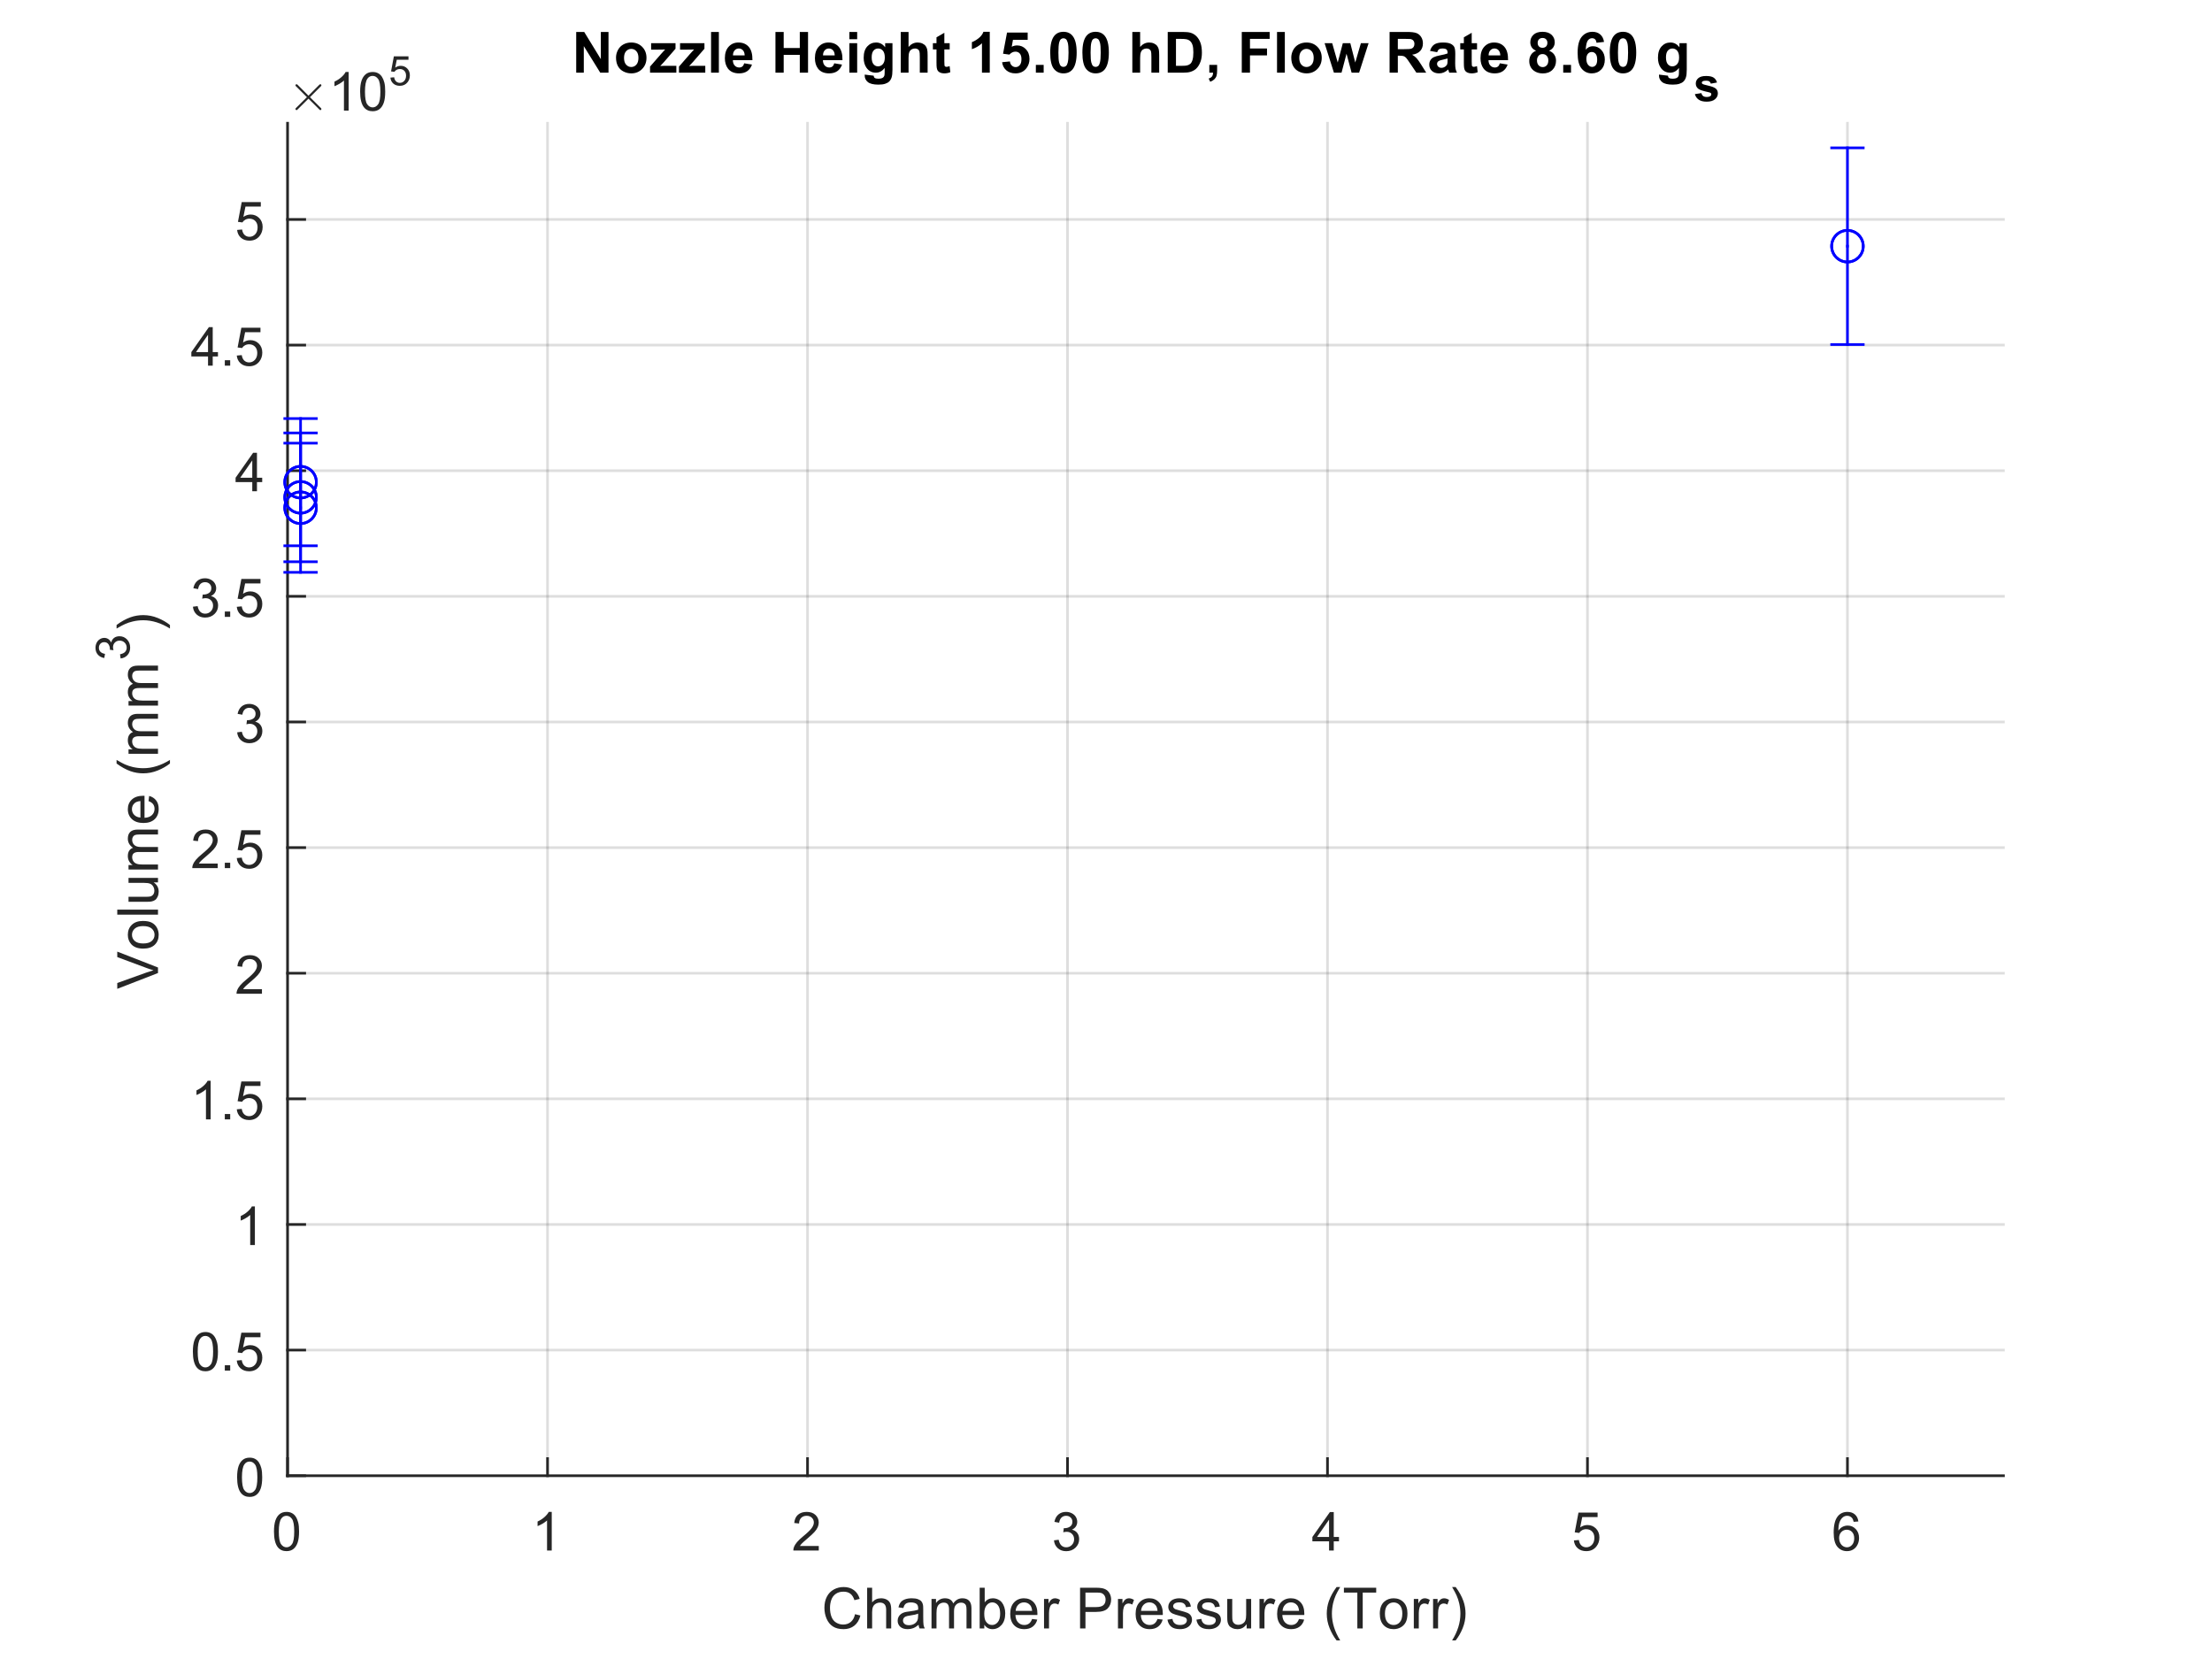 <?xml version="1.0"?>
<!DOCTYPE svg PUBLIC '-//W3C//DTD SVG 1.0//EN'
          'http://www.w3.org/TR/2001/REC-SVG-20010904/DTD/svg10.dtd'>
<svg xmlns:xlink="http://www.w3.org/1999/xlink" style="fill-opacity:1; color-rendering:auto; color-interpolation:auto; text-rendering:auto; stroke:black; stroke-linecap:square; stroke-miterlimit:10; shape-rendering:auto; stroke-opacity:1; fill:black; stroke-dasharray:none; font-weight:normal; stroke-width:1; font-family:'Dialog'; font-style:normal; stroke-linejoin:miter; font-size:12px; stroke-dashoffset:0; image-rendering:auto;" width="700" height="525" xmlns="http://www.w3.org/2000/svg"
><rect width="100%" height="100%" fill="#808080" stroke="none"/><!--Generated by the Batik Graphics2D SVG Generator--><defs id="genericDefs"
  /><g
  ><defs id="defs1"
    ><clipPath clipPathUnits="userSpaceOnUse" id="clipPath1"
      ><path d="M0 0 L700 0 L700 525 L0 525 L0 0 Z"
      /></clipPath
    ></defs
    ><g style="fill:white; stroke:white;"
    ><rect x="0" y="0" width="700" style="clip-path:url(#clipPath1); stroke:none;" height="525"
    /></g
    ><g style="fill:white; text-rendering:optimizeSpeed; color-rendering:optimizeSpeed; image-rendering:optimizeSpeed; shape-rendering:crispEdges; stroke:white; color-interpolation:sRGB;"
    ><rect x="0" width="700" height="525" y="0" style="stroke:none;"
      /><path style="stroke:none;" d="M91 467 L634 467 L634 39 L91 39 Z"
    /></g
    ><g style="stroke-linecap:butt; fill-opacity:0.149; fill:rgb(38,38,38); text-rendering:geometricPrecision; image-rendering:optimizeQuality; color-rendering:optimizeQuality; stroke-linejoin:round; stroke:rgb(38,38,38); color-interpolation:linearRGB; stroke-width:0.833; stroke-opacity:0.149;"
    ><line y2="39" style="fill:none;" x1="91" x2="91" y1="467"
      /><line y2="39" style="fill:none;" x1="173.273" x2="173.273" y1="467"
      /><line y2="39" style="fill:none;" x1="255.546" x2="255.546" y1="467"
      /><line y2="39" style="fill:none;" x1="337.818" x2="337.818" y1="467"
      /><line y2="39" style="fill:none;" x1="420.091" x2="420.091" y1="467"
      /><line y2="39" style="fill:none;" x1="502.364" x2="502.364" y1="467"
      /><line y2="39" style="fill:none;" x1="584.636" x2="584.636" y1="467"
      /><line y2="467" style="fill:none;" x1="634" x2="91" y1="467"
      /><line y2="427.245" style="fill:none;" x1="634" x2="91" y1="427.245"
      /><line y2="387.49" style="fill:none;" x1="634" x2="91" y1="387.49"
      /><line y2="347.736" style="fill:none;" x1="634" x2="91" y1="347.736"
      /><line y2="307.981" style="fill:none;" x1="634" x2="91" y1="307.981"
      /><line y2="268.226" style="fill:none;" x1="634" x2="91" y1="268.226"
      /><line y2="228.471" style="fill:none;" x1="634" x2="91" y1="228.471"
      /><line y2="188.716" style="fill:none;" x1="634" x2="91" y1="188.716"
      /><line y2="148.961" style="fill:none;" x1="634" x2="91" y1="148.961"
      /><line y2="109.206" style="fill:none;" x1="634" x2="91" y1="109.206"
      /><line y2="69.452" style="fill:none;" x1="634" x2="91" y1="69.452"
      /><line x1="91" x2="634" y1="467" style="stroke-linecap:square; fill-opacity:1; fill:none; stroke-opacity:1;" y2="467"
      /><line x1="91" x2="91" y1="467" style="stroke-linecap:square; fill-opacity:1; fill:none; stroke-opacity:1;" y2="461.57"
      /><line x1="173.273" x2="173.273" y1="467" style="stroke-linecap:square; fill-opacity:1; fill:none; stroke-opacity:1;" y2="461.57"
      /><line x1="255.546" x2="255.546" y1="467" style="stroke-linecap:square; fill-opacity:1; fill:none; stroke-opacity:1;" y2="461.57"
      /><line x1="337.818" x2="337.818" y1="467" style="stroke-linecap:square; fill-opacity:1; fill:none; stroke-opacity:1;" y2="461.57"
      /><line x1="420.091" x2="420.091" y1="467" style="stroke-linecap:square; fill-opacity:1; fill:none; stroke-opacity:1;" y2="461.57"
      /><line x1="502.364" x2="502.364" y1="467" style="stroke-linecap:square; fill-opacity:1; fill:none; stroke-opacity:1;" y2="461.57"
      /><line x1="584.636" x2="584.636" y1="467" style="stroke-linecap:square; fill-opacity:1; fill:none; stroke-opacity:1;" y2="461.57"
    /></g
    ><g transform="translate(91,473.667)" style="font-size:16.667px; fill:rgb(38,38,38); text-rendering:geometricPrecision; color-rendering:optimizeQuality; image-rendering:optimizeQuality; stroke:rgb(38,38,38); color-interpolation:linearRGB;"
    ><path style="stroke:none;" d="M-4.297 11 Q-4.297 8.844 -3.852 7.523 Q-3.406 6.203 -2.531 5.492 Q-1.656 4.781 -0.328 4.781 Q0.656 4.781 1.391 5.172 Q2.125 5.562 2.609 6.312 Q3.094 7.062 3.367 8.125 Q3.641 9.188 3.641 11 Q3.641 13.141 3.203 14.453 Q2.766 15.766 1.891 16.484 Q1.016 17.203 -0.328 17.203 Q-2.094 17.203 -3.094 15.953 Q-4.297 14.422 -4.297 11 ZM-2.766 11 Q-2.766 14 -2.062 14.992 Q-1.359 15.984 -0.328 15.984 Q0.703 15.984 1.406 14.984 Q2.109 13.984 2.109 11 Q2.109 8 1.406 7.008 Q0.703 6.016 -0.344 6.016 Q-1.375 6.016 -1.984 6.891 Q-2.766 8 -2.766 11 Z"
    /></g
    ><g transform="translate(173.273,473.667)" style="font-size:16.667px; fill:rgb(38,38,38); text-rendering:geometricPrecision; color-rendering:optimizeQuality; image-rendering:optimizeQuality; stroke:rgb(38,38,38); color-interpolation:linearRGB;"
    ><path style="stroke:none;" d="M1.328 17 L-0.156 17 L-0.156 7.484 Q-0.703 8 -1.578 8.508 Q-2.453 9.016 -3.156 9.281 L-3.156 7.828 Q-1.891 7.25 -0.953 6.406 Q-0.016 5.562 0.375 4.781 L1.328 4.781 L1.328 17 Z"
    /></g
    ><g transform="translate(255.546,473.667)" style="font-size:16.667px; fill:rgb(38,38,38); text-rendering:geometricPrecision; color-rendering:optimizeQuality; image-rendering:optimizeQuality; stroke:rgb(38,38,38); color-interpolation:linearRGB;"
    ><path style="stroke:none;" d="M3.562 15.562 L3.562 17 L-4.484 17 Q-4.5 16.453 -4.312 15.969 Q-4 15.141 -3.328 14.344 Q-2.656 13.547 -1.375 12.5 Q0.609 10.875 1.305 9.922 Q2 8.969 2 8.125 Q2 7.234 1.367 6.625 Q0.734 6.016 -0.281 6.016 Q-1.359 6.016 -2.008 6.664 Q-2.656 7.312 -2.672 8.453 L-4.203 8.297 Q-4.047 6.578 -3.016 5.68 Q-1.984 4.781 -0.25 4.781 Q1.5 4.781 2.523 5.75 Q3.547 6.719 3.547 8.156 Q3.547 8.891 3.242 9.594 Q2.938 10.297 2.25 11.078 Q1.562 11.859 -0.047 13.219 Q-1.391 14.359 -1.773 14.758 Q-2.156 15.156 -2.406 15.562 L3.562 15.562 Z"
    /></g
    ><g transform="translate(337.818,473.667)" style="font-size:16.667px; fill:rgb(38,38,38); text-rendering:geometricPrecision; color-rendering:optimizeQuality; image-rendering:optimizeQuality; stroke:rgb(38,38,38); color-interpolation:linearRGB;"
    ><path style="stroke:none;" d="M-4.281 13.781 L-2.797 13.594 Q-2.531 14.859 -1.914 15.422 Q-1.297 15.984 -0.406 15.984 Q0.641 15.984 1.367 15.25 Q2.094 14.516 2.094 13.438 Q2.094 12.406 1.422 11.742 Q0.75 11.078 -0.281 11.078 Q-0.703 11.078 -1.344 11.234 L-1.172 9.922 Q-1.031 9.938 -0.938 9.938 Q0.016 9.938 0.781 9.445 Q1.547 8.953 1.547 7.906 Q1.547 7.094 0.992 6.555 Q0.438 6.016 -0.438 6.016 Q-1.312 6.016 -1.891 6.562 Q-2.469 7.109 -2.641 8.203 L-4.141 7.938 Q-3.859 6.438 -2.891 5.609 Q-1.922 4.781 -0.469 4.781 Q0.516 4.781 1.359 5.211 Q2.203 5.641 2.641 6.375 Q3.078 7.109 3.078 7.938 Q3.078 8.734 2.656 9.383 Q2.234 10.031 1.406 10.406 Q2.484 10.656 3.086 11.445 Q3.688 12.234 3.688 13.406 Q3.688 15 2.523 16.109 Q1.359 17.219 -0.422 17.219 Q-2.016 17.219 -3.078 16.266 Q-4.141 15.312 -4.281 13.781 Z"
    /></g
    ><g transform="translate(420.091,473.667)" style="font-size:16.667px; fill:rgb(38,38,38); text-rendering:geometricPrecision; color-rendering:optimizeQuality; image-rendering:optimizeQuality; stroke:rgb(38,38,38); color-interpolation:linearRGB;"
    ><path style="stroke:none;" d="M0.5 17 L0.5 14.094 L-4.781 14.094 L-4.781 12.719 L0.766 4.828 L1.984 4.828 L1.984 12.719 L3.641 12.719 L3.641 14.094 L1.984 14.094 L1.984 17 L0.5 17 ZM0.5 12.719 L0.5 7.234 L-3.312 12.719 L0.5 12.719 Z"
    /></g
    ><g transform="translate(502.364,473.667)" style="font-size:16.667px; fill:rgb(38,38,38); text-rendering:geometricPrecision; color-rendering:optimizeQuality; image-rendering:optimizeQuality; stroke:rgb(38,38,38); color-interpolation:linearRGB;"
    ><path style="stroke:none;" d="M-4.297 13.812 L-2.719 13.672 Q-2.547 14.828 -1.914 15.406 Q-1.281 15.984 -0.391 15.984 Q0.688 15.984 1.438 15.172 Q2.188 14.359 2.188 13 Q2.188 11.734 1.469 10.992 Q0.75 10.25 -0.406 10.25 Q-1.125 10.25 -1.711 10.578 Q-2.297 10.906 -2.625 11.438 L-4.031 11.25 L-2.844 5 L3.203 5 L3.203 6.422 L-1.656 6.422 L-2.312 9.688 Q-1.219 8.938 -0.016 8.938 Q1.578 8.938 2.68 10.039 Q3.781 11.141 3.781 12.875 Q3.781 14.531 2.812 15.734 Q1.641 17.203 -0.391 17.203 Q-2.047 17.203 -3.094 16.273 Q-4.141 15.344 -4.297 13.812 Z"
    /></g
    ><g transform="translate(584.636,473.667)" style="font-size:16.667px; fill:rgb(38,38,38); text-rendering:geometricPrecision; color-rendering:optimizeQuality; image-rendering:optimizeQuality; stroke:rgb(38,38,38); color-interpolation:linearRGB;"
    ><path style="stroke:none;" d="M3.453 7.812 L1.969 7.922 Q1.781 7.047 1.406 6.656 Q0.797 6.016 -0.078 6.016 Q-0.797 6.016 -1.344 6.406 Q-2.047 6.922 -2.453 7.906 Q-2.859 8.891 -2.875 10.719 Q-2.328 9.906 -1.555 9.508 Q-0.781 9.109 0.078 9.109 Q1.578 9.109 2.625 10.211 Q3.672 11.312 3.672 13.047 Q3.672 14.188 3.18 15.172 Q2.688 16.156 1.82 16.68 Q0.953 17.203 -0.141 17.203 Q-2 17.203 -3.18 15.828 Q-4.359 14.453 -4.359 11.312 Q-4.359 7.781 -3.062 6.172 Q-1.922 4.781 0 4.781 Q1.438 4.781 2.359 5.586 Q3.281 6.391 3.453 7.812 ZM-2.641 13.062 Q-2.641 13.828 -2.312 14.531 Q-1.984 15.234 -1.398 15.609 Q-0.812 15.984 -0.156 15.984 Q0.781 15.984 1.461 15.219 Q2.141 14.453 2.141 13.141 Q2.141 11.875 1.469 11.148 Q0.797 10.422 -0.219 10.422 Q-1.234 10.422 -1.938 11.148 Q-2.641 11.875 -2.641 13.062 Z"
    /></g
    ><g transform="translate(362.5,496.333)" style="font-size:18.333px; fill:rgb(38,38,38); text-rendering:geometricPrecision; color-rendering:optimizeQuality; image-rendering:optimizeQuality; stroke:rgb(38,38,38); color-interpolation:linearRGB;"
    ><path style="stroke:none;" d="M-91.922 14.484 L-90.219 14.906 Q-90.75 17.016 -92.141 18.117 Q-93.531 19.219 -95.547 19.219 Q-97.625 19.219 -98.93 18.367 Q-100.234 17.516 -100.922 15.914 Q-101.609 14.312 -101.609 12.453 Q-101.609 10.453 -100.836 8.953 Q-100.062 7.453 -98.641 6.672 Q-97.219 5.891 -95.516 5.891 Q-93.594 5.891 -92.273 6.875 Q-90.953 7.859 -90.438 9.641 L-92.109 10.047 Q-92.562 8.641 -93.414 8 Q-94.266 7.359 -95.562 7.359 Q-97.047 7.359 -98.039 8.07 Q-99.031 8.781 -99.438 9.977 Q-99.844 11.172 -99.844 12.453 Q-99.844 14.094 -99.367 15.32 Q-98.891 16.547 -97.875 17.156 Q-96.859 17.766 -95.688 17.766 Q-94.25 17.766 -93.258 16.938 Q-92.266 16.109 -91.922 14.484 ZM-88.088 19 L-88.088 6.109 L-86.51 6.109 L-86.51 10.734 Q-85.4 9.453 -83.713 9.453 Q-82.681 9.453 -81.916 9.859 Q-81.15 10.266 -80.814 10.992 Q-80.478 11.719 -80.478 13.078 L-80.478 19 L-82.072 19 L-82.072 13.078 Q-82.072 11.891 -82.588 11.352 Q-83.103 10.812 -84.041 10.812 Q-84.744 10.812 -85.361 11.18 Q-85.978 11.547 -86.244 12.172 Q-86.51 12.797 -86.51 13.891 L-86.51 19 L-88.088 19 ZM-71.809 17.844 Q-72.684 18.594 -73.505 18.906 Q-74.325 19.219 -75.247 19.219 Q-76.794 19.219 -77.614 18.461 Q-78.434 17.703 -78.434 16.531 Q-78.434 15.859 -78.122 15.289 Q-77.809 14.719 -77.309 14.375 Q-76.809 14.031 -76.169 13.859 Q-75.7 13.734 -74.763 13.625 Q-72.856 13.391 -71.95 13.078 Q-71.934 12.75 -71.934 12.656 Q-71.934 11.703 -72.388 11.297 Q-72.997 10.766 -74.184 10.766 Q-75.309 10.766 -75.841 11.156 Q-76.372 11.547 -76.622 12.547 L-78.169 12.328 Q-77.95 11.328 -77.474 10.719 Q-76.997 10.109 -76.083 9.781 Q-75.169 9.453 -73.95 9.453 Q-72.763 9.453 -72.013 9.734 Q-71.263 10.016 -70.911 10.445 Q-70.559 10.875 -70.419 11.516 Q-70.341 11.922 -70.341 12.984 L-70.341 15.094 Q-70.341 17.297 -70.239 17.883 Q-70.138 18.469 -69.841 19 L-71.497 19 Q-71.747 18.5 -71.809 17.844 ZM-71.95 14.312 Q-72.809 14.672 -74.528 14.906 Q-75.497 15.047 -75.903 15.227 Q-76.309 15.406 -76.528 15.742 Q-76.747 16.078 -76.747 16.5 Q-76.747 17.125 -76.27 17.547 Q-75.794 17.969 -74.872 17.969 Q-73.95 17.969 -73.239 17.57 Q-72.528 17.172 -72.2 16.484 Q-71.95 15.938 -71.95 14.891 L-71.95 14.312 ZM-67.719 19 L-67.719 9.672 L-66.297 9.672 L-66.297 10.969 Q-65.859 10.297 -65.133 9.875 Q-64.406 9.453 -63.469 9.453 Q-62.438 9.453 -61.773 9.883 Q-61.109 10.312 -60.844 11.094 Q-59.734 9.453 -57.953 9.453 Q-56.562 9.453 -55.82 10.227 Q-55.078 11 -55.078 12.594 L-55.078 19 L-56.641 19 L-56.641 13.125 Q-56.641 12.172 -56.797 11.75 Q-56.953 11.328 -57.359 11.078 Q-57.766 10.828 -58.312 10.828 Q-59.297 10.828 -59.945 11.484 Q-60.594 12.141 -60.594 13.578 L-60.594 19 L-62.172 19 L-62.172 12.938 Q-62.172 11.875 -62.562 11.352 Q-62.953 10.828 -63.828 10.828 Q-64.5 10.828 -65.062 11.18 Q-65.625 11.531 -65.883 12.203 Q-66.141 12.875 -66.141 14.156 L-66.141 19 L-67.719 19 ZM-51.011 19 L-52.48 19 L-52.48 6.109 L-50.886 6.109 L-50.886 10.719 Q-49.886 9.453 -48.339 9.453 Q-47.48 9.453 -46.706 9.805 Q-45.933 10.156 -45.441 10.781 Q-44.949 11.406 -44.667 12.297 Q-44.386 13.188 -44.386 14.188 Q-44.386 16.594 -45.566 17.906 Q-46.745 19.219 -48.417 19.219 Q-50.058 19.219 -51.011 17.828 L-51.011 19 ZM-51.027 14.266 Q-51.027 15.938 -50.574 16.688 Q-49.824 17.906 -48.542 17.906 Q-47.511 17.906 -46.753 17.008 Q-45.995 16.109 -45.995 14.328 Q-45.995 12.5 -46.722 11.625 Q-47.449 10.75 -48.48 10.75 Q-49.511 10.75 -50.269 11.656 Q-51.027 12.562 -51.027 14.266 ZM-35.889 16 L-34.248 16.203 Q-34.639 17.625 -35.686 18.422 Q-36.733 19.219 -38.358 19.219 Q-40.405 19.219 -41.608 17.953 Q-42.811 16.688 -42.811 14.406 Q-42.811 12.062 -41.6 10.758 Q-40.389 9.453 -38.452 9.453 Q-36.577 9.453 -35.389 10.727 Q-34.202 12 -34.202 14.312 Q-34.202 14.453 -34.217 14.734 L-41.17 14.734 Q-41.092 16.281 -40.303 17.094 Q-39.514 17.906 -38.358 17.906 Q-37.483 17.906 -36.866 17.453 Q-36.248 17 -35.889 16 ZM-41.092 13.438 L-35.873 13.438 Q-35.983 12.266 -36.467 11.672 Q-37.233 10.75 -38.436 10.75 Q-39.514 10.75 -40.256 11.484 Q-40.998 12.219 -41.092 13.438 ZM-32.111 19 L-32.111 9.672 L-30.689 9.672 L-30.689 11.078 Q-30.142 10.094 -29.681 9.773 Q-29.22 9.453 -28.673 9.453 Q-27.861 9.453 -27.048 9.969 L-27.58 11.438 Q-28.173 11.094 -28.751 11.094 Q-29.267 11.094 -29.681 11.406 Q-30.095 11.719 -30.267 12.266 Q-30.533 13.109 -30.533 14.109 L-30.533 19 L-32.111 19 ZM-20.706 19 L-20.706 6.109 L-15.847 6.109 Q-14.565 6.109 -13.894 6.234 Q-12.94 6.391 -12.3 6.836 Q-11.659 7.281 -11.269 8.086 Q-10.878 8.891 -10.878 9.844 Q-10.878 11.484 -11.925 12.625 Q-12.972 13.766 -15.69 13.766 L-19.003 13.766 L-19.003 19 L-20.706 19 ZM-19.003 12.234 L-15.675 12.234 Q-14.019 12.234 -13.323 11.625 Q-12.628 11.016 -12.628 9.891 Q-12.628 9.078 -13.034 8.508 Q-13.44 7.938 -14.112 7.75 Q-14.55 7.641 -15.706 7.641 L-19.003 7.641 L-19.003 12.234 ZM-8.71 19 L-8.71 9.672 L-7.289 9.672 L-7.289 11.078 Q-6.742 10.094 -6.281 9.773 Q-5.82 9.453 -5.273 9.453 Q-4.46 9.453 -3.648 9.969 L-4.179 11.438 Q-4.773 11.094 -5.351 11.094 Q-5.867 11.094 -6.281 11.406 Q-6.695 11.719 -6.867 12.266 Q-7.132 13.109 -7.132 14.109 L-7.132 19 L-8.71 19 ZM3.794 16 L5.435 16.203 Q5.044 17.625 3.997 18.422 Q2.95 19.219 1.325 19.219 Q-0.722 19.219 -1.925 17.953 Q-3.128 16.688 -3.128 14.406 Q-3.128 12.062 -1.917 10.758 Q-0.706 9.453 1.231 9.453 Q3.106 9.453 4.294 10.727 Q5.481 12 5.481 14.312 Q5.481 14.453 5.466 14.734 L-1.487 14.734 Q-1.409 16.281 -0.62 17.094 Q0.169 17.906 1.325 17.906 Q2.2 17.906 2.817 17.453 Q3.435 17 3.794 16 ZM-1.409 13.438 L3.81 13.438 Q3.7 12.266 3.216 11.672 Q2.45 10.75 1.247 10.75 Q0.169 10.75 -0.573 11.484 Q-1.315 12.219 -1.409 13.438 ZM6.947 16.219 L8.525 15.969 Q8.65 16.906 9.252 17.406 Q9.854 17.906 10.932 17.906 Q12.025 17.906 12.557 17.461 Q13.088 17.016 13.088 16.422 Q13.088 15.891 12.619 15.578 Q12.291 15.375 10.994 15.047 Q9.26 14.609 8.588 14.289 Q7.916 13.969 7.564 13.398 Q7.213 12.828 7.213 12.141 Q7.213 11.516 7.502 10.984 Q7.791 10.453 8.275 10.109 Q8.65 9.828 9.291 9.641 Q9.932 9.453 10.65 9.453 Q11.76 9.453 12.588 9.773 Q13.416 10.094 13.814 10.633 Q14.213 11.172 14.354 12.078 L12.807 12.281 Q12.697 11.562 12.197 11.156 Q11.697 10.75 10.775 10.75 Q9.682 10.75 9.213 11.109 Q8.744 11.469 8.744 11.953 Q8.744 12.266 8.947 12.516 Q9.135 12.766 9.541 12.938 Q9.791 13.016 10.947 13.344 Q12.619 13.781 13.283 14.07 Q13.947 14.359 14.33 14.906 Q14.713 15.453 14.713 16.25 Q14.713 17.047 14.252 17.75 Q13.791 18.453 12.916 18.836 Q12.041 19.219 10.947 19.219 Q9.119 19.219 8.166 18.461 Q7.213 17.703 6.947 16.219 ZM16.104 16.219 L17.682 15.969 Q17.807 16.906 18.408 17.406 Q19.01 17.906 20.088 17.906 Q21.182 17.906 21.713 17.461 Q22.244 17.016 22.244 16.422 Q22.244 15.891 21.775 15.578 Q21.447 15.375 20.15 15.047 Q18.416 14.609 17.744 14.289 Q17.072 13.969 16.721 13.398 Q16.369 12.828 16.369 12.141 Q16.369 11.516 16.658 10.984 Q16.947 10.453 17.432 10.109 Q17.807 9.828 18.447 9.641 Q19.088 9.453 19.807 9.453 Q20.916 9.453 21.744 9.773 Q22.572 10.094 22.971 10.633 Q23.369 11.172 23.51 12.078 L21.963 12.281 Q21.854 11.562 21.354 11.156 Q20.854 10.75 19.932 10.75 Q18.838 10.75 18.369 11.109 Q17.9 11.469 17.9 11.953 Q17.9 12.266 18.104 12.516 Q18.291 12.766 18.697 12.938 Q18.947 13.016 20.104 13.344 Q21.775 13.781 22.439 14.07 Q23.104 14.359 23.486 14.906 Q23.869 15.453 23.869 16.25 Q23.869 17.047 23.408 17.75 Q22.947 18.453 22.072 18.836 Q21.197 19.219 20.104 19.219 Q18.275 19.219 17.322 18.461 Q16.369 17.703 16.104 16.219 ZM32.01 19 L32.01 17.625 Q30.932 19.219 29.057 19.219 Q28.229 19.219 27.51 18.898 Q26.791 18.578 26.447 18.102 Q26.104 17.625 25.963 16.922 Q25.869 16.453 25.869 15.453 L25.869 9.672 L27.447 9.672 L27.447 14.844 Q27.447 16.078 27.541 16.516 Q27.697 17.141 28.182 17.492 Q28.666 17.844 29.369 17.844 Q30.088 17.844 30.713 17.484 Q31.338 17.125 31.596 16.492 Q31.854 15.859 31.854 14.672 L31.854 9.672 L33.432 9.672 L33.432 19 L32.01 19 ZM36.069 19 L36.069 9.672 L37.491 9.672 L37.491 11.078 Q38.038 10.094 38.499 9.773 Q38.96 9.453 39.507 9.453 Q40.319 9.453 41.132 9.969 L40.6 11.438 Q40.007 11.094 39.429 11.094 Q38.913 11.094 38.499 11.406 Q38.085 11.719 37.913 12.266 Q37.647 13.109 37.647 14.109 L37.647 19 L36.069 19 ZM48.574 16 L50.214 16.203 Q49.824 17.625 48.777 18.422 Q47.73 19.219 46.105 19.219 Q44.058 19.219 42.855 17.953 Q41.652 16.688 41.652 14.406 Q41.652 12.062 42.863 10.758 Q44.074 9.453 46.011 9.453 Q47.886 9.453 49.074 10.727 Q50.261 12 50.261 14.312 Q50.261 14.453 50.246 14.734 L43.292 14.734 Q43.371 16.281 44.16 17.094 Q44.949 17.906 46.105 17.906 Q46.98 17.906 47.597 17.453 Q48.214 17 48.574 16 ZM43.371 13.438 L48.589 13.438 Q48.48 12.266 47.996 11.672 Q47.23 10.75 46.027 10.75 Q44.949 10.75 44.206 11.484 Q43.464 12.219 43.371 13.438 ZM60.471 22.781 Q59.174 21.141 58.268 18.922 Q57.362 16.703 57.362 14.328 Q57.362 12.234 58.034 10.328 Q58.83 8.094 60.471 5.891 L61.612 5.891 Q60.549 7.719 60.205 8.5 Q59.674 9.719 59.362 11.031 Q58.987 12.688 58.987 14.344 Q58.987 18.562 61.612 22.781 L60.471 22.781 ZM67.038 19 L67.038 7.641 L62.788 7.641 L62.788 6.109 L73.007 6.109 L73.007 7.641 L68.741 7.641 L68.741 19 L67.038 19 ZM74.146 14.328 Q74.146 11.734 75.599 10.484 Q76.802 9.453 78.521 9.453 Q80.458 9.453 81.677 10.719 Q82.896 11.984 82.896 14.203 Q82.896 16 82.357 17.031 Q81.818 18.062 80.787 18.641 Q79.755 19.219 78.521 19.219 Q76.568 19.219 75.357 17.961 Q74.146 16.703 74.146 14.328 ZM75.771 14.328 Q75.771 16.125 76.552 17.016 Q77.333 17.906 78.521 17.906 Q79.708 17.906 80.49 17.008 Q81.271 16.109 81.271 14.281 Q81.271 12.547 80.482 11.656 Q79.693 10.766 78.521 10.766 Q77.333 10.766 76.552 11.656 Q75.771 12.547 75.771 14.328 ZM84.909 19 L84.909 9.672 L86.33 9.672 L86.33 11.078 Q86.877 10.094 87.338 9.773 Q87.799 9.453 88.346 9.453 Q89.159 9.453 89.971 9.969 L89.44 11.438 Q88.846 11.094 88.268 11.094 Q87.752 11.094 87.338 11.406 Q86.924 11.719 86.752 12.266 Q86.487 13.109 86.487 14.109 L86.487 19 L84.909 19 ZM91.007 19 L91.007 9.672 L92.429 9.672 L92.429 11.078 Q92.975 10.094 93.436 9.773 Q93.897 9.453 94.444 9.453 Q95.257 9.453 96.069 9.969 L95.538 11.438 Q94.944 11.094 94.366 11.094 Q93.85 11.094 93.436 11.406 Q93.022 11.719 92.85 12.266 Q92.585 13.109 92.585 14.109 L92.585 19 L91.007 19 ZM98.152 22.781 L97.027 22.781 Q99.652 18.562 99.652 14.344 Q99.652 12.688 99.277 11.062 Q98.98 9.75 98.433 8.531 Q98.089 7.734 97.027 5.891 L98.152 5.891 Q99.808 8.094 100.605 10.328 Q101.277 12.234 101.277 14.328 Q101.277 16.703 100.371 18.922 Q99.464 21.141 98.152 22.781 Z"
    /></g
    ><g style="fill:rgb(38,38,38); text-rendering:geometricPrecision; image-rendering:optimizeQuality; color-rendering:optimizeQuality; stroke-linejoin:round; stroke:rgb(38,38,38); color-interpolation:linearRGB; stroke-width:0.833;"
    ><line y2="39" style="fill:none;" x1="91" x2="91" y1="467"
      /><line y2="467" style="fill:none;" x1="91" x2="96.43" y1="467"
      /><line y2="427.245" style="fill:none;" x1="91" x2="96.43" y1="427.245"
      /><line y2="387.49" style="fill:none;" x1="91" x2="96.43" y1="387.49"
      /><line y2="347.736" style="fill:none;" x1="91" x2="96.43" y1="347.736"
      /><line y2="307.981" style="fill:none;" x1="91" x2="96.43" y1="307.981"
      /><line y2="268.226" style="fill:none;" x1="91" x2="96.43" y1="268.226"
      /><line y2="228.471" style="fill:none;" x1="91" x2="96.43" y1="228.471"
      /><line y2="188.716" style="fill:none;" x1="91" x2="96.43" y1="188.716"
      /><line y2="148.961" style="fill:none;" x1="91" x2="96.43" y1="148.961"
      /><line y2="109.206" style="fill:none;" x1="91" x2="96.43" y1="109.206"
      /><line y2="69.452" style="fill:none;" x1="91" x2="96.43" y1="69.452"
    /></g
    ><g transform="translate(84.333,467)" style="font-size:16.667px; fill:rgb(38,38,38); text-rendering:geometricPrecision; color-rendering:optimizeQuality; image-rendering:optimizeQuality; stroke:rgb(38,38,38); color-interpolation:linearRGB;"
    ><path style="stroke:none;" d="M-9.297 0.5 Q-9.297 -1.656 -8.852 -2.977 Q-8.406 -4.297 -7.531 -5.008 Q-6.656 -5.719 -5.328 -5.719 Q-4.344 -5.719 -3.609 -5.328 Q-2.875 -4.938 -2.391 -4.188 Q-1.906 -3.438 -1.633 -2.375 Q-1.359 -1.312 -1.359 0.5 Q-1.359 2.641 -1.797 3.953 Q-2.234 5.266 -3.109 5.984 Q-3.984 6.703 -5.328 6.703 Q-7.094 6.703 -8.094 5.453 Q-9.297 3.922 -9.297 0.5 ZM-7.766 0.5 Q-7.766 3.5 -7.062 4.492 Q-6.359 5.484 -5.328 5.484 Q-4.297 5.484 -3.594 4.484 Q-2.891 3.484 -2.891 0.5 Q-2.891 -2.5 -3.594 -3.492 Q-4.297 -4.484 -5.344 -4.484 Q-6.375 -4.484 -6.984 -3.609 Q-7.766 -2.5 -7.766 0.5 Z"
    /></g
    ><g transform="translate(84.333,427.245)" style="font-size:16.667px; fill:rgb(38,38,38); text-rendering:geometricPrecision; color-rendering:optimizeQuality; image-rendering:optimizeQuality; stroke:rgb(38,38,38); color-interpolation:linearRGB;"
    ><path style="stroke:none;" d="M-23.297 0.5 Q-23.297 -1.656 -22.852 -2.977 Q-22.406 -4.297 -21.531 -5.008 Q-20.656 -5.719 -19.328 -5.719 Q-18.344 -5.719 -17.609 -5.328 Q-16.875 -4.938 -16.391 -4.188 Q-15.906 -3.438 -15.633 -2.375 Q-15.359 -1.312 -15.359 0.5 Q-15.359 2.641 -15.797 3.953 Q-16.234 5.266 -17.109 5.984 Q-17.984 6.703 -19.328 6.703 Q-21.094 6.703 -22.094 5.453 Q-23.297 3.922 -23.297 0.5 ZM-21.766 0.5 Q-21.766 3.5 -21.062 4.492 Q-20.359 5.484 -19.328 5.484 Q-18.297 5.484 -17.594 4.484 Q-16.891 3.484 -16.891 0.5 Q-16.891 -2.5 -17.594 -3.492 Q-18.297 -4.484 -19.344 -4.484 Q-20.375 -4.484 -20.984 -3.609 Q-21.766 -2.5 -21.766 0.5 ZM-13.19 6.5 L-13.19 4.797 L-11.487 4.797 L-11.487 6.5 L-13.19 6.5 ZM-9.406 3.312 L-7.828 3.172 Q-7.656 4.328 -7.023 4.906 Q-6.39 5.484 -5.5 5.484 Q-4.421 5.484 -3.671 4.672 Q-2.921 3.859 -2.921 2.5 Q-2.921 1.234 -3.64 0.492 Q-4.359 -0.25 -5.515 -0.25 Q-6.234 -0.25 -6.82 0.078 Q-7.406 0.406 -7.734 0.938 L-9.14 0.75 L-7.953 -5.5 L-1.906 -5.5 L-1.906 -4.078 L-6.765 -4.078 L-7.421 -0.812 Q-6.328 -1.562 -5.125 -1.562 Q-3.531 -1.562 -2.429 -0.461 Q-1.328 0.641 -1.328 2.375 Q-1.328 4.031 -2.296 5.234 Q-3.468 6.703 -5.5 6.703 Q-7.156 6.703 -8.203 5.773 Q-9.25 4.844 -9.406 3.312 Z"
    /></g
    ><g transform="translate(84.333,387.49)" style="font-size:16.667px; fill:rgb(38,38,38); text-rendering:geometricPrecision; color-rendering:optimizeQuality; image-rendering:optimizeQuality; stroke:rgb(38,38,38); color-interpolation:linearRGB;"
    ><path style="stroke:none;" d="M-3.672 6.5 L-5.156 6.5 L-5.156 -3.016 Q-5.703 -2.5 -6.578 -1.992 Q-7.453 -1.484 -8.156 -1.219 L-8.156 -2.672 Q-6.891 -3.25 -5.953 -4.094 Q-5.016 -4.938 -4.625 -5.719 L-3.672 -5.719 L-3.672 6.5 Z"
    /></g
    ><g transform="translate(84.333,347.736)" style="font-size:16.667px; fill:rgb(38,38,38); text-rendering:geometricPrecision; color-rendering:optimizeQuality; image-rendering:optimizeQuality; stroke:rgb(38,38,38); color-interpolation:linearRGB;"
    ><path style="stroke:none;" d="M-17.672 6.5 L-19.156 6.5 L-19.156 -3.016 Q-19.703 -2.5 -20.578 -1.992 Q-21.453 -1.484 -22.156 -1.219 L-22.156 -2.672 Q-20.891 -3.25 -19.953 -4.094 Q-19.016 -4.938 -18.625 -5.719 L-17.672 -5.719 L-17.672 6.5 ZM-13.19 6.5 L-13.19 4.797 L-11.487 4.797 L-11.487 6.5 L-13.19 6.5 ZM-9.406 3.312 L-7.828 3.172 Q-7.656 4.328 -7.023 4.906 Q-6.39 5.484 -5.5 5.484 Q-4.421 5.484 -3.671 4.672 Q-2.921 3.859 -2.921 2.5 Q-2.921 1.234 -3.64 0.492 Q-4.359 -0.25 -5.515 -0.25 Q-6.234 -0.25 -6.82 0.078 Q-7.406 0.406 -7.734 0.938 L-9.14 0.75 L-7.953 -5.5 L-1.906 -5.5 L-1.906 -4.078 L-6.765 -4.078 L-7.421 -0.812 Q-6.328 -1.562 -5.125 -1.562 Q-3.531 -1.562 -2.429 -0.461 Q-1.328 0.641 -1.328 2.375 Q-1.328 4.031 -2.296 5.234 Q-3.468 6.703 -5.5 6.703 Q-7.156 6.703 -8.203 5.773 Q-9.25 4.844 -9.406 3.312 Z"
    /></g
    ><g transform="translate(84.333,307.981)" style="font-size:16.667px; fill:rgb(38,38,38); text-rendering:geometricPrecision; color-rendering:optimizeQuality; image-rendering:optimizeQuality; stroke:rgb(38,38,38); color-interpolation:linearRGB;"
    ><path style="stroke:none;" d="M-1.438 5.062 L-1.438 6.5 L-9.484 6.5 Q-9.5 5.953 -9.312 5.469 Q-9 4.641 -8.328 3.844 Q-7.656 3.047 -6.375 2 Q-4.391 0.375 -3.695 -0.578 Q-3 -1.531 -3 -2.375 Q-3 -3.266 -3.633 -3.875 Q-4.266 -4.484 -5.281 -4.484 Q-6.359 -4.484 -7.008 -3.836 Q-7.656 -3.188 -7.672 -2.047 L-9.203 -2.203 Q-9.047 -3.922 -8.016 -4.82 Q-6.984 -5.719 -5.25 -5.719 Q-3.5 -5.719 -2.477 -4.75 Q-1.453 -3.781 -1.453 -2.344 Q-1.453 -1.609 -1.758 -0.906 Q-2.062 -0.203 -2.75 0.578 Q-3.438 1.359 -5.047 2.719 Q-6.391 3.859 -6.773 4.258 Q-7.156 4.656 -7.406 5.062 L-1.438 5.062 Z"
    /></g
    ><g transform="translate(84.333,268.226)" style="font-size:16.667px; fill:rgb(38,38,38); text-rendering:geometricPrecision; color-rendering:optimizeQuality; image-rendering:optimizeQuality; stroke:rgb(38,38,38); color-interpolation:linearRGB;"
    ><path style="stroke:none;" d="M-15.438 5.062 L-15.438 6.5 L-23.484 6.5 Q-23.5 5.953 -23.312 5.469 Q-23 4.641 -22.328 3.844 Q-21.656 3.047 -20.375 2 Q-18.391 0.375 -17.695 -0.578 Q-17 -1.531 -17 -2.375 Q-17 -3.266 -17.633 -3.875 Q-18.266 -4.484 -19.281 -4.484 Q-20.359 -4.484 -21.008 -3.836 Q-21.656 -3.188 -21.672 -2.047 L-23.203 -2.203 Q-23.047 -3.922 -22.016 -4.82 Q-20.984 -5.719 -19.25 -5.719 Q-17.5 -5.719 -16.477 -4.75 Q-15.453 -3.781 -15.453 -2.344 Q-15.453 -1.609 -15.758 -0.906 Q-16.062 -0.203 -16.75 0.578 Q-17.438 1.359 -19.047 2.719 Q-20.391 3.859 -20.773 4.258 Q-21.156 4.656 -21.406 5.062 L-15.438 5.062 ZM-13.19 6.5 L-13.19 4.797 L-11.487 4.797 L-11.487 6.5 L-13.19 6.5 ZM-9.406 3.312 L-7.828 3.172 Q-7.656 4.328 -7.023 4.906 Q-6.39 5.484 -5.5 5.484 Q-4.421 5.484 -3.671 4.672 Q-2.921 3.859 -2.921 2.5 Q-2.921 1.234 -3.64 0.492 Q-4.359 -0.25 -5.515 -0.25 Q-6.234 -0.25 -6.82 0.078 Q-7.406 0.406 -7.734 0.938 L-9.14 0.75 L-7.953 -5.5 L-1.906 -5.5 L-1.906 -4.078 L-6.765 -4.078 L-7.421 -0.812 Q-6.328 -1.562 -5.125 -1.562 Q-3.531 -1.562 -2.429 -0.461 Q-1.328 0.641 -1.328 2.375 Q-1.328 4.031 -2.296 5.234 Q-3.468 6.703 -5.5 6.703 Q-7.156 6.703 -8.203 5.773 Q-9.25 4.844 -9.406 3.312 Z"
    /></g
    ><g transform="translate(84.333,228.471)" style="font-size:16.667px; fill:rgb(38,38,38); text-rendering:geometricPrecision; color-rendering:optimizeQuality; image-rendering:optimizeQuality; stroke:rgb(38,38,38); color-interpolation:linearRGB;"
    ><path style="stroke:none;" d="M-9.281 3.281 L-7.797 3.094 Q-7.531 4.359 -6.914 4.922 Q-6.297 5.484 -5.406 5.484 Q-4.359 5.484 -3.633 4.75 Q-2.906 4.016 -2.906 2.938 Q-2.906 1.906 -3.578 1.242 Q-4.25 0.578 -5.281 0.578 Q-5.703 0.578 -6.344 0.734 L-6.172 -0.578 Q-6.031 -0.562 -5.938 -0.562 Q-4.984 -0.562 -4.219 -1.055 Q-3.453 -1.547 -3.453 -2.594 Q-3.453 -3.406 -4.008 -3.945 Q-4.562 -4.484 -5.438 -4.484 Q-6.312 -4.484 -6.891 -3.938 Q-7.469 -3.391 -7.641 -2.297 L-9.141 -2.562 Q-8.859 -4.062 -7.891 -4.891 Q-6.922 -5.719 -5.469 -5.719 Q-4.484 -5.719 -3.641 -5.289 Q-2.797 -4.859 -2.359 -4.125 Q-1.922 -3.391 -1.922 -2.562 Q-1.922 -1.766 -2.344 -1.117 Q-2.766 -0.469 -3.594 -0.094 Q-2.516 0.156 -1.914 0.945 Q-1.312 1.734 -1.312 2.906 Q-1.312 4.5 -2.477 5.609 Q-3.641 6.719 -5.422 6.719 Q-7.016 6.719 -8.078 5.766 Q-9.141 4.812 -9.281 3.281 Z"
    /></g
    ><g transform="translate(84.333,188.716)" style="font-size:16.667px; fill:rgb(38,38,38); text-rendering:geometricPrecision; color-rendering:optimizeQuality; image-rendering:optimizeQuality; stroke:rgb(38,38,38); color-interpolation:linearRGB;"
    ><path style="stroke:none;" d="M-23.281 3.281 L-21.797 3.094 Q-21.531 4.359 -20.914 4.922 Q-20.297 5.484 -19.406 5.484 Q-18.359 5.484 -17.633 4.75 Q-16.906 4.016 -16.906 2.938 Q-16.906 1.906 -17.578 1.242 Q-18.25 0.578 -19.281 0.578 Q-19.703 0.578 -20.344 0.734 L-20.172 -0.578 Q-20.031 -0.562 -19.938 -0.562 Q-18.984 -0.562 -18.219 -1.055 Q-17.453 -1.547 -17.453 -2.594 Q-17.453 -3.406 -18.008 -3.945 Q-18.562 -4.484 -19.438 -4.484 Q-20.312 -4.484 -20.891 -3.938 Q-21.469 -3.391 -21.641 -2.297 L-23.141 -2.562 Q-22.859 -4.062 -21.891 -4.891 Q-20.922 -5.719 -19.469 -5.719 Q-18.484 -5.719 -17.641 -5.289 Q-16.797 -4.859 -16.359 -4.125 Q-15.922 -3.391 -15.922 -2.562 Q-15.922 -1.766 -16.344 -1.117 Q-16.766 -0.469 -17.594 -0.094 Q-16.516 0.156 -15.914 0.945 Q-15.312 1.734 -15.312 2.906 Q-15.312 4.5 -16.477 5.609 Q-17.641 6.719 -19.422 6.719 Q-21.016 6.719 -22.078 5.766 Q-23.141 4.812 -23.281 3.281 ZM-13.19 6.5 L-13.19 4.797 L-11.487 4.797 L-11.487 6.5 L-13.19 6.5 ZM-9.406 3.312 L-7.828 3.172 Q-7.656 4.328 -7.023 4.906 Q-6.39 5.484 -5.5 5.484 Q-4.421 5.484 -3.671 4.672 Q-2.921 3.859 -2.921 2.5 Q-2.921 1.234 -3.64 0.492 Q-4.359 -0.25 -5.515 -0.25 Q-6.234 -0.25 -6.82 0.078 Q-7.406 0.406 -7.734 0.938 L-9.14 0.75 L-7.953 -5.5 L-1.906 -5.5 L-1.906 -4.078 L-6.765 -4.078 L-7.421 -0.812 Q-6.328 -1.562 -5.125 -1.562 Q-3.531 -1.562 -2.429 -0.461 Q-1.328 0.641 -1.328 2.375 Q-1.328 4.031 -2.296 5.234 Q-3.468 6.703 -5.5 6.703 Q-7.156 6.703 -8.203 5.773 Q-9.25 4.844 -9.406 3.312 Z"
    /></g
    ><g transform="translate(84.333,148.961)" style="font-size:16.667px; fill:rgb(38,38,38); text-rendering:geometricPrecision; color-rendering:optimizeQuality; image-rendering:optimizeQuality; stroke:rgb(38,38,38); color-interpolation:linearRGB;"
    ><path style="stroke:none;" d="M-4.5 6.5 L-4.5 3.594 L-9.781 3.594 L-9.781 2.219 L-4.234 -5.672 L-3.016 -5.672 L-3.016 2.219 L-1.359 2.219 L-1.359 3.594 L-3.016 3.594 L-3.016 6.5 L-4.5 6.5 ZM-4.5 2.219 L-4.5 -3.266 L-8.312 2.219 L-4.5 2.219 Z"
    /></g
    ><g transform="translate(84.333,109.206)" style="font-size:16.667px; fill:rgb(38,38,38); text-rendering:geometricPrecision; color-rendering:optimizeQuality; image-rendering:optimizeQuality; stroke:rgb(38,38,38); color-interpolation:linearRGB;"
    ><path style="stroke:none;" d="M-18.5 6.5 L-18.5 3.594 L-23.781 3.594 L-23.781 2.219 L-18.234 -5.672 L-17.016 -5.672 L-17.016 2.219 L-15.359 2.219 L-15.359 3.594 L-17.016 3.594 L-17.016 6.5 L-18.5 6.5 ZM-18.5 2.219 L-18.5 -3.266 L-22.312 2.219 L-18.5 2.219 ZM-13.19 6.5 L-13.19 4.797 L-11.487 4.797 L-11.487 6.5 L-13.19 6.5 ZM-9.406 3.312 L-7.828 3.172 Q-7.656 4.328 -7.023 4.906 Q-6.39 5.484 -5.5 5.484 Q-4.421 5.484 -3.671 4.672 Q-2.921 3.859 -2.921 2.5 Q-2.921 1.234 -3.64 0.492 Q-4.359 -0.25 -5.515 -0.25 Q-6.234 -0.25 -6.82 0.078 Q-7.406 0.406 -7.734 0.938 L-9.14 0.75 L-7.953 -5.5 L-1.906 -5.5 L-1.906 -4.078 L-6.765 -4.078 L-7.421 -0.812 Q-6.328 -1.562 -5.125 -1.562 Q-3.531 -1.562 -2.429 -0.461 Q-1.328 0.641 -1.328 2.375 Q-1.328 4.031 -2.296 5.234 Q-3.468 6.703 -5.5 6.703 Q-7.156 6.703 -8.203 5.773 Q-9.25 4.844 -9.406 3.312 Z"
    /></g
    ><g transform="translate(84.333,69.452)" style="font-size:16.667px; fill:rgb(38,38,38); text-rendering:geometricPrecision; color-rendering:optimizeQuality; image-rendering:optimizeQuality; stroke:rgb(38,38,38); color-interpolation:linearRGB;"
    ><path style="stroke:none;" d="M-9.297 3.312 L-7.719 3.172 Q-7.547 4.328 -6.914 4.906 Q-6.281 5.484 -5.391 5.484 Q-4.312 5.484 -3.562 4.672 Q-2.812 3.859 -2.812 2.5 Q-2.812 1.234 -3.531 0.492 Q-4.25 -0.25 -5.406 -0.25 Q-6.125 -0.25 -6.711 0.078 Q-7.297 0.406 -7.625 0.938 L-9.031 0.75 L-7.844 -5.5 L-1.797 -5.5 L-1.797 -4.078 L-6.656 -4.078 L-7.312 -0.812 Q-6.219 -1.562 -5.016 -1.562 Q-3.422 -1.562 -2.32 -0.461 Q-1.219 0.641 -1.219 2.375 Q-1.219 4.031 -2.188 5.234 Q-3.359 6.703 -5.391 6.703 Q-7.047 6.703 -8.094 5.773 Q-9.141 4.844 -9.297 3.312 Z"
    /></g
    ><g transform="translate(50,313) rotate(-90)" style="font-size:18.333px; fill:rgb(38,38,38); text-rendering:geometricPrecision; color-rendering:optimizeQuality; image-rendering:optimizeQuality; stroke:rgb(38,38,38); color-interpolation:linearRGB;"
    ><path style="stroke:none;" d="M5.078 0 L0.078 -12.891 L1.922 -12.891 L5.281 -3.531 Q5.672 -2.406 5.953 -1.422 Q6.25 -2.469 6.641 -3.531 L10.125 -12.891 L11.859 -12.891 L6.828 0 L5.078 0 ZM12.808 -4.672 Q12.808 -7.266 14.261 -8.516 Q15.464 -9.547 17.183 -9.547 Q19.12 -9.547 20.339 -8.281 Q21.558 -7.016 21.558 -4.797 Q21.558 -3 21.019 -1.969 Q20.48 -0.938 19.449 -0.359 Q18.417 0.219 17.183 0.219 Q15.23 0.219 14.019 -1.039 Q12.808 -2.297 12.808 -4.672 ZM14.433 -4.672 Q14.433 -2.875 15.214 -1.984 Q15.995 -1.094 17.183 -1.094 Q18.37 -1.094 19.152 -1.992 Q19.933 -2.891 19.933 -4.719 Q19.933 -6.453 19.144 -7.344 Q18.355 -8.234 17.183 -8.234 Q15.995 -8.234 15.214 -7.344 Q14.433 -6.453 14.433 -4.672 ZM23.555 0 L23.555 -12.891 L25.133 -12.891 L25.133 0 L23.555 0 ZM33.764 0 L33.764 -1.375 Q32.686 0.219 30.811 0.219 Q29.983 0.219 29.264 -0.102 Q28.545 -0.422 28.202 -0.898 Q27.858 -1.375 27.717 -2.078 Q27.623 -2.547 27.623 -3.547 L27.623 -9.328 L29.202 -9.328 L29.202 -4.156 Q29.202 -2.922 29.295 -2.484 Q29.452 -1.859 29.936 -1.508 Q30.42 -1.156 31.123 -1.156 Q31.842 -1.156 32.467 -1.516 Q33.092 -1.875 33.35 -2.508 Q33.608 -3.141 33.608 -4.328 L33.608 -9.328 L35.186 -9.328 L35.186 0 L33.764 0 ZM37.839 0 L37.839 -9.328 L39.261 -9.328 L39.261 -8.031 Q39.699 -8.703 40.425 -9.125 Q41.152 -9.547 42.089 -9.547 Q43.121 -9.547 43.785 -9.117 Q44.449 -8.688 44.714 -7.906 Q45.824 -9.547 47.605 -9.547 Q48.996 -9.547 49.738 -8.773 Q50.48 -8 50.48 -6.406 L50.48 0 L48.917 0 L48.917 -5.875 Q48.917 -6.828 48.761 -7.25 Q48.605 -7.672 48.199 -7.922 Q47.792 -8.172 47.246 -8.172 Q46.261 -8.172 45.613 -7.516 Q44.964 -6.859 44.964 -5.422 L44.964 0 L43.386 0 L43.386 -6.062 Q43.386 -7.125 42.996 -7.648 Q42.605 -8.172 41.73 -8.172 Q41.058 -8.172 40.496 -7.82 Q39.933 -7.469 39.675 -6.797 Q39.417 -6.125 39.417 -4.844 L39.417 0 L37.839 0 ZM59.484 -3 L61.125 -2.797 Q60.734 -1.375 59.688 -0.578 Q58.641 0.219 57.016 0.219 Q54.969 0.219 53.766 -1.047 Q52.562 -2.312 52.562 -4.594 Q52.562 -6.938 53.773 -8.242 Q54.984 -9.547 56.922 -9.547 Q58.797 -9.547 59.984 -8.273 Q61.172 -7 61.172 -4.688 Q61.172 -4.547 61.156 -4.266 L54.203 -4.266 Q54.281 -2.719 55.07 -1.906 Q55.859 -1.094 57.016 -1.094 Q57.891 -1.094 58.508 -1.547 Q59.125 -2 59.484 -3 ZM54.281 -5.562 L59.5 -5.562 Q59.391 -6.734 58.906 -7.328 Q58.141 -8.25 56.938 -8.25 Q55.859 -8.25 55.117 -7.516 Q54.375 -6.781 54.281 -5.562 ZM71.382 3.781 Q70.085 2.141 69.179 -0.078 Q68.272 -2.297 68.272 -4.672 Q68.272 -6.766 68.944 -8.672 Q69.741 -10.906 71.382 -13.109 L72.522 -13.109 Q71.46 -11.281 71.116 -10.5 Q70.585 -9.281 70.272 -7.969 Q69.897 -6.312 69.897 -4.656 Q69.897 -0.438 72.522 3.781 L71.382 3.781 ZM74.464 0 L74.464 -9.328 L75.886 -9.328 L75.886 -8.031 Q76.324 -8.703 77.05 -9.125 Q77.777 -9.547 78.714 -9.547 Q79.746 -9.547 80.41 -9.117 Q81.074 -8.688 81.339 -7.906 Q82.449 -9.547 84.23 -9.547 Q85.621 -9.547 86.363 -8.773 Q87.105 -8 87.105 -6.406 L87.105 0 L85.542 0 L85.542 -5.875 Q85.542 -6.828 85.386 -7.25 Q85.23 -7.672 84.824 -7.922 Q84.417 -8.172 83.871 -8.172 Q82.886 -8.172 82.238 -7.516 Q81.589 -6.859 81.589 -5.422 L81.589 0 L80.011 0 L80.011 -6.062 Q80.011 -7.125 79.621 -7.648 Q79.23 -8.172 78.355 -8.172 Q77.683 -8.172 77.121 -7.82 Q76.558 -7.469 76.3 -6.797 Q76.042 -6.125 76.042 -4.844 L76.042 0 L74.464 0 ZM89.719 0 L89.719 -9.328 L91.141 -9.328 L91.141 -8.031 Q91.578 -8.703 92.305 -9.125 Q93.031 -9.547 93.969 -9.547 Q95 -9.547 95.664 -9.117 Q96.328 -8.688 96.594 -7.906 Q97.703 -9.547 99.484 -9.547 Q100.875 -9.547 101.617 -8.773 Q102.359 -8 102.359 -6.406 L102.359 0 L100.797 0 L100.797 -5.875 Q100.797 -6.828 100.641 -7.25 Q100.484 -7.672 100.078 -7.922 Q99.672 -8.172 99.125 -8.172 Q98.141 -8.172 97.492 -7.516 Q96.844 -6.859 96.844 -5.422 L96.844 0 L95.266 0 L95.266 -6.062 Q95.266 -7.125 94.875 -7.648 Q94.484 -8.172 93.609 -8.172 Q92.938 -8.172 92.375 -7.82 Q91.812 -7.469 91.555 -6.797 Q91.297 -6.125 91.297 -4.844 L91.297 0 L89.719 0 Z"
    /></g
    ><g transform="translate(41,209) rotate(-90)" style="font-size:14.667px; fill:rgb(38,38,38); text-rendering:geometricPrecision; color-rendering:optimizeQuality; image-rendering:optimizeQuality; stroke:rgb(38,38,38); color-interpolation:linearRGB;"
    ><path style="stroke:none;" d="M0.625 -2.828 L1.953 -3.016 Q2.172 -1.891 2.719 -1.398 Q3.266 -0.906 4.047 -0.906 Q4.984 -0.906 5.625 -1.547 Q6.266 -2.188 6.266 -3.141 Q6.266 -4.047 5.672 -4.641 Q5.078 -5.234 4.156 -5.234 Q3.781 -5.234 3.234 -5.078 L3.375 -6.234 Q3.516 -6.219 3.594 -6.219 Q4.438 -6.219 5.109 -6.664 Q5.781 -7.109 5.781 -8.016 Q5.781 -8.75 5.289 -9.227 Q4.797 -9.703 4.016 -9.703 Q3.25 -9.703 2.742 -9.219 Q2.234 -8.734 2.078 -7.766 L0.766 -8 Q1 -9.328 1.859 -10.055 Q2.719 -10.781 3.984 -10.781 Q4.875 -10.781 5.609 -10.406 Q6.344 -10.031 6.742 -9.375 Q7.141 -8.719 7.141 -7.984 Q7.141 -7.297 6.766 -6.727 Q6.391 -6.156 5.656 -5.812 Q6.609 -5.594 7.133 -4.906 Q7.656 -4.219 7.656 -3.172 Q7.656 -1.766 6.633 -0.789 Q5.609 0.188 4.047 0.188 Q2.625 0.188 1.695 -0.656 Q0.766 -1.5 0.625 -2.828 Z"
    /></g
    ><g transform="translate(50,200) rotate(-90)" style="font-size:18.333px; fill:rgb(38,38,38); text-rendering:geometricPrecision; color-rendering:optimizeQuality; image-rendering:optimizeQuality; stroke:rgb(38,38,38); color-interpolation:linearRGB;"
    ><path style="stroke:none;" d="M2.219 3.781 L1.094 3.781 Q3.719 -0.438 3.719 -4.656 Q3.719 -6.312 3.344 -7.938 Q3.047 -9.25 2.5 -10.469 Q2.156 -11.266 1.094 -13.109 L2.219 -13.109 Q3.875 -10.906 4.672 -8.672 Q5.344 -6.766 5.344 -4.672 Q5.344 -2.297 4.438 -0.078 Q3.531 2.141 2.219 3.781 Z"
    /></g
    ><g transform="translate(91,35)" style="font-size:16.667px; fill:rgb(38,38,38); text-rendering:geometricPrecision; image-rendering:optimizeQuality; color-rendering:optimizeQuality; font-family:'mwb_cmsy10'; stroke:rgb(38,38,38); color-interpolation:linearRGB;"
    ><path style="stroke:none;" d="M2.5 -0.484 Q2.5 -0.625 2.578 -0.734 L6.125 -4.25 L2.578 -7.781 Q2.5 -7.875 2.5 -8.016 Q2.5 -8.141 2.602 -8.242 Q2.703 -8.344 2.844 -8.344 Q2.953 -8.344 3.094 -8.25 L6.609 -4.719 L10.125 -8.25 Q10.266 -8.344 10.375 -8.344 Q10.516 -8.344 10.609 -8.25 Q10.703 -8.156 10.703 -8.016 Q10.703 -7.875 10.625 -7.781 L7.094 -4.25 L10.625 -0.734 Q10.703 -0.625 10.703 -0.484 Q10.703 -0.344 10.609 -0.25 Q10.516 -0.156 10.375 -0.156 Q10.25 -0.156 10.125 -0.281 L6.609 -3.781 L3.094 -0.281 Q2.969 -0.156 2.844 -0.156 Q2.703 -0.156 2.602 -0.258 Q2.5 -0.359 2.5 -0.484 Z"
    /></g
    ><g transform="translate(104,35)" style="font-size:16.667px; fill:rgb(38,38,38); text-rendering:geometricPrecision; color-rendering:optimizeQuality; image-rendering:optimizeQuality; stroke:rgb(38,38,38); color-interpolation:linearRGB;"
    ><path style="stroke:none;" d="M6.328 0 L4.844 0 L4.844 -9.516 Q4.297 -9 3.422 -8.492 Q2.547 -7.984 1.844 -7.719 L1.844 -9.172 Q3.109 -9.75 4.047 -10.594 Q4.984 -11.438 5.375 -12.219 L6.328 -12.219 L6.328 0 ZM9.966 -6 Q9.966 -8.156 10.412 -9.477 Q10.857 -10.797 11.732 -11.508 Q12.607 -12.219 13.935 -12.219 Q14.92 -12.219 15.654 -11.828 Q16.388 -11.438 16.873 -10.688 Q17.357 -9.938 17.631 -8.875 Q17.904 -7.812 17.904 -6 Q17.904 -3.859 17.466 -2.547 Q17.029 -1.234 16.154 -0.516 Q15.279 0.203 13.935 0.203 Q12.17 0.203 11.17 -1.047 Q9.966 -2.578 9.966 -6 ZM11.498 -6 Q11.498 -3 12.201 -2.008 Q12.904 -1.016 13.935 -1.016 Q14.966 -1.016 15.67 -2.016 Q16.373 -3.016 16.373 -6 Q16.373 -9 15.67 -9.992 Q14.966 -10.984 13.92 -10.984 Q12.888 -10.984 12.279 -10.109 Q11.498 -9 11.498 -6 Z"
    /></g
    ><g transform="translate(123,27)" style="font-size:13.333px; fill:rgb(38,38,38); text-rendering:geometricPrecision; color-rendering:optimizeQuality; image-rendering:optimizeQuality; stroke:rgb(38,38,38); color-interpolation:linearRGB;"
    ><path style="stroke:none;" d="M0.547 -2.438 L1.734 -2.547 Q1.875 -1.656 2.359 -1.219 Q2.844 -0.781 3.531 -0.781 Q4.359 -0.781 4.93 -1.406 Q5.5 -2.031 5.5 -3.047 Q5.5 -4.031 4.953 -4.594 Q4.406 -5.156 3.516 -5.156 Q2.953 -5.156 2.508 -4.906 Q2.062 -4.656 1.812 -4.266 L0.75 -4.406 L1.641 -9.172 L6.266 -9.172 L6.266 -8.094 L2.562 -8.094 L2.062 -5.594 Q2.891 -6.172 3.812 -6.172 Q5.031 -6.172 5.867 -5.328 Q6.703 -4.484 6.703 -3.156 Q6.703 -1.891 5.969 -0.969 Q5.078 0.156 3.531 0.156 Q2.266 0.156 1.461 -0.555 Q0.656 -1.266 0.547 -2.438 Z"
    /></g
    ><g transform="translate(181,23)" style="font-size:18.333px; text-rendering:geometricPrecision; color-rendering:optimizeQuality; image-rendering:optimizeQuality; color-interpolation:linearRGB; font-weight:bold;"
    ><path style="stroke:none;" d="M1.344 0 L1.344 -12.891 L3.875 -12.891 L9.141 -4.281 L9.141 -12.891 L11.562 -12.891 L11.562 0 L8.953 0 L3.75 -8.406 L3.75 0 L1.344 0 ZM13.944 -4.797 Q13.944 -6.031 14.553 -7.18 Q15.162 -8.328 16.272 -8.938 Q17.381 -9.547 18.756 -9.547 Q20.865 -9.547 22.225 -8.172 Q23.584 -6.797 23.584 -4.688 Q23.584 -2.578 22.217 -1.18 Q20.85 0.219 18.772 0.219 Q17.49 0.219 16.326 -0.367 Q15.162 -0.953 14.553 -2.07 Q13.944 -3.188 13.944 -4.797 ZM16.475 -4.672 Q16.475 -3.281 17.139 -2.539 Q17.803 -1.797 18.756 -1.797 Q19.725 -1.797 20.381 -2.539 Q21.037 -3.281 21.037 -4.688 Q21.037 -6.062 20.381 -6.797 Q19.725 -7.531 18.756 -7.531 Q17.803 -7.531 17.139 -6.797 Q16.475 -6.062 16.475 -4.672 ZM24.708 0 L24.708 -1.922 L28.208 -5.938 Q29.067 -6.922 29.489 -7.344 Q29.051 -7.312 28.348 -7.297 L25.051 -7.281 L25.051 -9.328 L32.77 -9.328 L32.77 -7.578 L29.208 -3.469 L27.942 -2.109 Q28.973 -2.172 29.223 -2.172 L33.036 -2.172 L33.036 0 L24.708 0 ZM33.864 0 L33.864 -1.922 L37.364 -5.938 Q38.223 -6.922 38.645 -7.344 Q38.208 -7.312 37.505 -7.297 L34.208 -7.281 L34.208 -9.328 L41.926 -9.328 L41.926 -7.578 L38.364 -3.469 L37.098 -2.109 Q38.13 -2.172 38.38 -2.172 L42.192 -2.172 L42.192 0 L33.864 0 ZM44.02 0 L44.02 -12.891 L46.489 -12.891 L46.489 0 L44.02 0 ZM54.514 -2.969 L56.967 -2.562 Q56.498 -1.203 55.475 -0.492 Q54.452 0.219 52.905 0.219 Q50.467 0.219 49.311 -1.375 Q48.389 -2.656 48.389 -4.594 Q48.389 -6.922 49.6 -8.234 Q50.811 -9.547 52.67 -9.547 Q54.748 -9.547 55.952 -8.172 Q57.155 -6.797 57.108 -3.953 L50.92 -3.953 Q50.936 -2.859 51.506 -2.25 Q52.077 -1.641 52.936 -1.641 Q53.514 -1.641 53.913 -1.953 Q54.311 -2.266 54.514 -2.969 ZM54.655 -5.469 Q54.623 -6.547 54.092 -7.102 Q53.561 -7.656 52.811 -7.656 Q51.998 -7.656 51.483 -7.062 Q50.952 -6.484 50.952 -5.469 L54.655 -5.469 ZM64.396 0 L64.396 -12.891 L67.005 -12.891 L67.005 -7.812 L72.099 -7.812 L72.099 -12.891 L74.708 -12.891 L74.708 0 L72.099 0 L72.099 -5.641 L67.005 -5.641 L67.005 0 L64.396 0 ZM83.011 -2.969 L85.464 -2.562 Q84.996 -1.203 83.972 -0.492 Q82.949 0.219 81.402 0.219 Q78.964 0.219 77.808 -1.375 Q76.886 -2.656 76.886 -4.594 Q76.886 -6.922 78.097 -8.234 Q79.308 -9.547 81.167 -9.547 Q83.246 -9.547 84.449 -8.172 Q85.652 -6.797 85.605 -3.953 L79.417 -3.953 Q79.433 -2.859 80.003 -2.25 Q80.574 -1.641 81.433 -1.641 Q82.011 -1.641 82.41 -1.953 Q82.808 -2.266 83.011 -2.969 ZM83.152 -5.469 Q83.121 -6.547 82.589 -7.102 Q82.058 -7.656 81.308 -7.656 Q80.496 -7.656 79.98 -7.062 Q79.449 -6.484 79.449 -5.469 L83.152 -5.469 ZM87.79 -10.594 L87.79 -12.891 L90.258 -12.891 L90.258 -10.594 L87.79 -10.594 ZM87.79 0 L87.79 -9.328 L90.258 -9.328 L90.258 0 L87.79 0 ZM92.643 0.609 L95.471 0.953 Q95.534 1.453 95.784 1.641 Q96.143 1.906 96.893 1.906 Q97.862 1.906 98.346 1.609 Q98.674 1.422 98.846 0.984 Q98.955 0.672 98.955 -0.156 L98.955 -1.516 Q97.846 0 96.159 0 Q94.284 0 93.174 -1.594 Q92.315 -2.844 92.315 -4.719 Q92.315 -7.062 93.448 -8.305 Q94.58 -9.547 96.252 -9.547 Q97.987 -9.547 99.112 -8.031 L99.112 -9.328 L101.424 -9.328 L101.424 -0.953 Q101.424 0.688 101.151 1.508 Q100.877 2.328 100.385 2.797 Q99.893 3.266 99.073 3.523 Q98.252 3.781 97.002 3.781 Q94.627 3.781 93.635 2.969 Q92.643 2.156 92.643 0.922 Q92.643 0.797 92.643 0.609 ZM94.846 -4.859 Q94.846 -3.375 95.424 -2.688 Q96.002 -2 96.846 -2 Q97.752 -2 98.377 -2.703 Q99.002 -3.406 99.002 -4.797 Q99.002 -6.25 98.401 -6.953 Q97.799 -7.656 96.893 -7.656 Q96.002 -7.656 95.424 -6.969 Q94.846 -6.281 94.846 -4.859 ZM106.516 -12.891 L106.516 -8.141 Q107.719 -9.547 109.376 -9.547 Q110.235 -9.547 110.915 -9.227 Q111.594 -8.906 111.946 -8.414 Q112.298 -7.922 112.423 -7.328 Q112.548 -6.734 112.548 -5.469 L112.548 0 L110.079 0 L110.079 -4.938 Q110.079 -6.406 109.938 -6.797 Q109.798 -7.188 109.438 -7.422 Q109.079 -7.656 108.548 -7.656 Q107.938 -7.656 107.454 -7.359 Q106.969 -7.062 106.743 -6.461 Q106.516 -5.859 106.516 -4.672 L106.516 0 L104.048 0 L104.048 -12.891 L106.516 -12.891 ZM119.531 -9.328 L119.531 -7.359 L117.843 -7.359 L117.843 -3.609 Q117.843 -2.469 117.89 -2.273 Q117.937 -2.078 118.109 -1.961 Q118.281 -1.844 118.531 -1.844 Q118.859 -1.844 119.515 -2.078 L119.734 -0.156 Q118.859 0.219 117.781 0.219 Q117.109 0.219 116.57 -0.008 Q116.031 -0.234 115.781 -0.594 Q115.531 -0.953 115.437 -1.562 Q115.359 -1.984 115.359 -3.297 L115.359 -7.359 L114.218 -7.359 L114.218 -9.328 L115.359 -9.328 L115.359 -11.188 L117.843 -12.625 L117.843 -9.328 L119.531 -9.328 ZM132.216 0 L129.748 0 L129.748 -9.312 Q128.404 -8.047 126.56 -7.438 L126.56 -9.672 Q127.529 -10 128.662 -10.883 Q129.795 -11.766 130.216 -12.938 L132.216 -12.938 L132.216 0 ZM136.12 -3.312 L138.589 -3.562 Q138.682 -2.734 139.206 -2.25 Q139.729 -1.766 140.401 -1.766 Q141.182 -1.766 141.714 -2.391 Q142.245 -3.016 142.245 -4.281 Q142.245 -5.469 141.714 -6.062 Q141.182 -6.656 140.339 -6.656 Q139.276 -6.656 138.432 -5.719 L136.417 -6 L137.682 -12.703 L144.214 -12.703 L144.214 -10.391 L139.557 -10.391 L139.167 -8.203 Q139.995 -8.625 140.854 -8.625 Q142.51 -8.625 143.651 -7.43 Q144.792 -6.234 144.792 -4.328 Q144.792 -2.734 143.87 -1.484 Q142.604 0.219 140.37 0.219 Q138.589 0.219 137.464 -0.742 Q136.339 -1.703 136.12 -3.312 ZM146.804 0 L146.804 -2.469 L149.273 -2.469 L149.273 0 L146.804 0 ZM155.533 -12.938 Q157.408 -12.938 158.455 -11.609 Q159.72 -10.016 159.72 -6.359 Q159.72 -2.703 158.455 -1.094 Q157.408 0.219 155.533 0.219 Q153.658 0.219 152.501 -1.227 Q151.345 -2.672 151.345 -6.375 Q151.345 -10.016 152.611 -11.625 Q153.658 -12.938 155.533 -12.938 ZM155.533 -10.891 Q155.08 -10.891 154.728 -10.602 Q154.376 -10.312 154.189 -9.578 Q153.939 -8.625 153.939 -6.359 Q153.939 -4.094 154.166 -3.242 Q154.392 -2.391 154.736 -2.109 Q155.08 -1.828 155.533 -1.828 Q155.986 -1.828 156.338 -2.117 Q156.689 -2.406 156.876 -3.141 Q157.142 -4.094 157.142 -6.359 Q157.142 -8.625 156.908 -9.469 Q156.673 -10.312 156.33 -10.602 Q155.986 -10.891 155.533 -10.891 ZM165.717 -12.938 Q167.592 -12.938 168.639 -11.609 Q169.905 -10.016 169.905 -6.359 Q169.905 -2.703 168.639 -1.094 Q167.592 0.219 165.717 0.219 Q163.842 0.219 162.686 -1.227 Q161.53 -2.672 161.53 -6.375 Q161.53 -10.016 162.795 -11.625 Q163.842 -12.938 165.717 -12.938 ZM165.717 -10.891 Q165.264 -10.891 164.913 -10.602 Q164.561 -10.312 164.374 -9.578 Q164.124 -8.625 164.124 -6.359 Q164.124 -4.094 164.35 -3.242 Q164.577 -2.391 164.92 -2.109 Q165.264 -1.828 165.717 -1.828 Q166.17 -1.828 166.522 -2.117 Q166.874 -2.406 167.061 -3.141 Q167.327 -4.094 167.327 -6.359 Q167.327 -8.625 167.092 -9.469 Q166.858 -10.312 166.514 -10.602 Q166.17 -10.891 165.717 -10.891 ZM179.802 -12.891 L179.802 -8.141 Q181.005 -9.547 182.661 -9.547 Q183.521 -9.547 184.201 -9.227 Q184.88 -8.906 185.232 -8.414 Q185.583 -7.922 185.708 -7.328 Q185.833 -6.734 185.833 -5.469 L185.833 0 L183.365 0 L183.365 -4.938 Q183.365 -6.406 183.224 -6.797 Q183.083 -7.188 182.724 -7.422 Q182.365 -7.656 181.833 -7.656 Q181.224 -7.656 180.74 -7.359 Q180.255 -7.062 180.029 -6.461 Q179.802 -5.859 179.802 -4.672 L179.802 0 L177.333 0 L177.333 -12.891 L179.802 -12.891 ZM188.535 -12.891 L193.301 -12.891 Q194.91 -12.891 195.754 -12.641 Q196.879 -12.312 197.691 -11.453 Q198.504 -10.594 198.926 -9.359 Q199.347 -8.125 199.347 -6.312 Q199.347 -4.734 198.941 -3.578 Q198.457 -2.172 197.566 -1.297 Q196.894 -0.641 195.738 -0.266 Q194.879 0 193.441 0 L188.535 0 L188.535 -12.891 ZM191.144 -10.703 L191.144 -2.172 L193.082 -2.172 Q194.176 -2.172 194.66 -2.297 Q195.285 -2.453 195.707 -2.828 Q196.129 -3.203 196.387 -4.07 Q196.644 -4.938 196.644 -6.438 Q196.644 -7.922 196.387 -8.727 Q196.129 -9.531 195.652 -9.977 Q195.176 -10.422 194.441 -10.578 Q193.894 -10.703 192.316 -10.703 L191.144 -10.703 ZM201.697 -2.469 L204.166 -2.469 L204.166 -0.703 Q204.166 0.375 203.978 0.992 Q203.791 1.609 203.275 2.102 Q202.76 2.594 201.978 2.875 L201.494 1.859 Q202.244 1.609 202.557 1.18 Q202.869 0.75 202.885 0 L201.697 0 L201.697 -2.469 ZM211.967 0 L211.967 -12.891 L220.795 -12.891 L220.795 -10.703 L214.56 -10.703 L214.56 -7.656 L219.951 -7.656 L219.951 -5.469 L214.56 -5.469 L214.56 0 L211.967 0 ZM223.121 0 L223.121 -12.891 L225.59 -12.891 L225.59 0 L223.121 0 ZM227.631 -4.797 Q227.631 -6.031 228.24 -7.18 Q228.85 -8.328 229.959 -8.938 Q231.069 -9.547 232.444 -9.547 Q234.553 -9.547 235.912 -8.172 Q237.272 -6.797 237.272 -4.688 Q237.272 -2.578 235.904 -1.18 Q234.537 0.219 232.459 0.219 Q231.178 0.219 230.014 -0.367 Q228.85 -0.953 228.24 -2.07 Q227.631 -3.188 227.631 -4.797 ZM230.162 -4.672 Q230.162 -3.281 230.826 -2.539 Q231.49 -1.797 232.444 -1.797 Q233.412 -1.797 234.069 -2.539 Q234.725 -3.281 234.725 -4.688 Q234.725 -6.062 234.069 -6.797 Q233.412 -7.531 232.444 -7.531 Q231.49 -7.531 230.826 -6.797 Q230.162 -6.062 230.162 -4.672 ZM241.13 0 L238.176 -9.328 L240.583 -9.328 L242.333 -3.219 L243.942 -9.328 L246.317 -9.328 L247.88 -3.219 L249.661 -9.328 L252.098 -9.328 L249.098 0 L246.723 0 L245.114 -6 L243.536 0 L241.13 0 ZM258.743 0 L258.743 -12.891 L264.227 -12.891 Q266.289 -12.891 267.227 -12.539 Q268.164 -12.188 268.727 -11.305 Q269.289 -10.422 269.289 -9.266 Q269.289 -7.828 268.438 -6.883 Q267.586 -5.938 265.883 -5.688 Q266.727 -5.188 267.274 -4.602 Q267.821 -4.016 268.758 -2.516 L270.336 0 L267.227 0 L265.336 -2.797 Q264.336 -4.312 263.969 -4.703 Q263.602 -5.094 263.188 -5.234 Q262.774 -5.375 261.883 -5.375 L261.352 -5.375 L261.352 0 L258.743 0 ZM261.352 -7.438 L263.274 -7.438 Q265.149 -7.438 265.618 -7.594 Q266.086 -7.75 266.344 -8.141 Q266.602 -8.531 266.602 -9.109 Q266.602 -9.75 266.258 -10.156 Q265.914 -10.562 265.274 -10.656 Q264.961 -10.703 263.383 -10.703 L261.352 -10.703 L261.352 -7.438 ZM273.795 -6.484 L271.545 -6.891 Q271.936 -8.25 272.858 -8.898 Q273.78 -9.547 275.592 -9.547 Q277.249 -9.547 278.053 -9.156 Q278.858 -8.766 279.194 -8.164 Q279.53 -7.562 279.53 -5.953 L279.499 -3.062 Q279.499 -1.844 279.616 -1.258 Q279.733 -0.672 280.061 0 L277.624 0 Q277.514 -0.25 277.374 -0.734 Q277.311 -0.953 277.295 -1.016 Q276.655 -0.406 275.936 -0.094 Q275.217 0.219 274.405 0.219 Q272.952 0.219 272.124 -0.57 Q271.295 -1.359 271.295 -2.547 Q271.295 -3.344 271.67 -3.961 Q272.045 -4.578 272.733 -4.906 Q273.42 -5.234 274.702 -5.484 Q276.436 -5.812 277.092 -6.094 L277.092 -6.344 Q277.092 -7.047 276.741 -7.352 Q276.389 -7.656 275.42 -7.656 Q274.764 -7.656 274.389 -7.398 Q274.014 -7.141 273.795 -6.484 ZM277.092 -4.484 Q276.624 -4.328 275.592 -4.109 Q274.561 -3.891 274.249 -3.672 Q273.764 -3.328 273.764 -2.797 Q273.764 -2.281 274.155 -1.906 Q274.545 -1.531 275.139 -1.531 Q275.811 -1.531 276.405 -1.969 Q276.858 -2.297 276.999 -2.781 Q277.092 -3.109 277.092 -3.984 L277.092 -4.484 ZM286.418 -9.328 L286.418 -7.359 L284.73 -7.359 L284.73 -3.609 Q284.73 -2.469 284.777 -2.273 Q284.824 -2.078 284.996 -1.961 Q285.168 -1.844 285.418 -1.844 Q285.746 -1.844 286.402 -2.078 L286.621 -0.156 Q285.746 0.219 284.668 0.219 Q283.996 0.219 283.457 -0.008 Q282.918 -0.234 282.668 -0.594 Q282.418 -0.953 282.324 -1.562 Q282.246 -1.984 282.246 -3.297 L282.246 -7.359 L281.105 -7.359 L281.105 -9.328 L282.246 -9.328 L282.246 -11.188 L284.73 -12.625 L284.73 -9.328 L286.418 -9.328 ZM293.641 -2.969 L296.094 -2.562 Q295.625 -1.203 294.602 -0.492 Q293.578 0.219 292.031 0.219 Q289.594 0.219 288.438 -1.375 Q287.516 -2.656 287.516 -4.594 Q287.516 -6.922 288.727 -8.234 Q289.938 -9.547 291.797 -9.547 Q293.875 -9.547 295.078 -8.172 Q296.281 -6.797 296.234 -3.953 L290.047 -3.953 Q290.063 -2.859 290.633 -2.25 Q291.203 -1.641 292.063 -1.641 Q292.641 -1.641 293.039 -1.953 Q293.438 -2.266 293.641 -2.969 ZM293.781 -5.469 Q293.75 -6.547 293.219 -7.102 Q292.688 -7.656 291.938 -7.656 Q291.125 -7.656 290.609 -7.062 Q290.078 -6.484 290.078 -5.469 L293.781 -5.469 ZM305.101 -6.953 Q304.132 -7.359 303.702 -8.062 Q303.272 -8.766 303.272 -9.609 Q303.272 -11.062 304.272 -12 Q305.272 -12.938 307.132 -12.938 Q308.976 -12.938 309.991 -12 Q311.007 -11.062 311.007 -9.609 Q311.007 -8.719 310.538 -8.023 Q310.069 -7.328 309.226 -6.953 Q310.304 -6.516 310.858 -5.695 Q311.413 -4.875 311.413 -3.781 Q311.413 -2 310.272 -0.883 Q309.132 0.234 307.241 0.234 Q305.491 0.234 304.319 -0.688 Q302.944 -1.781 302.944 -3.688 Q302.944 -4.734 303.46 -5.609 Q303.976 -6.484 305.101 -6.953 ZM305.601 -9.438 Q305.601 -8.703 306.022 -8.289 Q306.444 -7.875 307.132 -7.875 Q307.835 -7.875 308.257 -8.289 Q308.679 -8.703 308.679 -9.453 Q308.679 -10.141 308.265 -10.562 Q307.851 -10.984 307.163 -10.984 Q306.444 -10.984 306.022 -10.562 Q305.601 -10.141 305.601 -9.438 ZM305.382 -3.922 Q305.382 -2.906 305.897 -2.336 Q306.413 -1.766 307.21 -1.766 Q307.96 -1.766 308.468 -2.312 Q308.976 -2.859 308.976 -3.891 Q308.976 -4.797 308.46 -5.344 Q307.944 -5.891 307.163 -5.891 Q306.257 -5.891 305.819 -5.273 Q305.382 -4.656 305.382 -3.922 ZM313.691 0 L313.691 -2.469 L316.16 -2.469 L316.16 0 L313.691 0 ZM326.607 -9.734 L324.217 -9.469 Q324.139 -10.203 323.771 -10.555 Q323.404 -10.906 322.81 -10.906 Q322.029 -10.906 321.49 -10.203 Q320.951 -9.5 320.81 -7.281 Q321.732 -8.375 323.092 -8.375 Q324.639 -8.375 325.748 -7.195 Q326.857 -6.016 326.857 -4.156 Q326.857 -2.172 325.693 -0.977 Q324.529 0.219 322.717 0.219 Q320.764 0.219 319.506 -1.297 Q318.248 -2.812 318.248 -6.266 Q318.248 -9.812 319.56 -11.375 Q320.873 -12.938 322.951 -12.938 Q324.42 -12.938 325.389 -12.117 Q326.357 -11.297 326.607 -9.734 ZM321.014 -4.344 Q321.014 -3.141 321.568 -2.484 Q322.123 -1.828 322.842 -1.828 Q323.514 -1.828 323.974 -2.367 Q324.435 -2.906 324.435 -4.125 Q324.435 -5.375 323.943 -5.961 Q323.451 -6.547 322.717 -6.547 Q321.998 -6.547 321.506 -5.992 Q321.014 -5.438 321.014 -4.344 ZM332.604 -12.938 Q334.479 -12.938 335.526 -11.609 Q336.792 -10.016 336.792 -6.359 Q336.792 -2.703 335.526 -1.094 Q334.479 0.219 332.604 0.219 Q330.729 0.219 329.573 -1.227 Q328.417 -2.672 328.417 -6.375 Q328.417 -10.016 329.682 -11.625 Q330.729 -12.938 332.604 -12.938 ZM332.604 -10.891 Q332.151 -10.891 331.8 -10.602 Q331.448 -10.312 331.26 -9.578 Q331.01 -8.625 331.01 -6.359 Q331.01 -4.094 331.237 -3.242 Q331.464 -2.391 331.807 -2.109 Q332.151 -1.828 332.604 -1.828 Q333.057 -1.828 333.409 -2.117 Q333.76 -2.406 333.948 -3.141 Q334.214 -4.094 334.214 -6.359 Q334.214 -8.625 333.979 -9.469 Q333.745 -10.312 333.401 -10.602 Q333.057 -10.891 332.604 -10.891 ZM344.002 0.609 L346.83 0.953 Q346.892 1.453 347.142 1.641 Q347.502 1.906 348.252 1.906 Q349.22 1.906 349.705 1.609 Q350.033 1.422 350.205 0.984 Q350.314 0.672 350.314 -0.156 L350.314 -1.516 Q349.205 0 347.517 0 Q345.642 0 344.533 -1.594 Q343.673 -2.844 343.673 -4.719 Q343.673 -7.062 344.806 -8.305 Q345.939 -9.547 347.611 -9.547 Q349.345 -9.547 350.47 -8.031 L350.47 -9.328 L352.783 -9.328 L352.783 -0.953 Q352.783 0.688 352.509 1.508 Q352.236 2.328 351.744 2.797 Q351.252 3.266 350.431 3.523 Q349.611 3.781 348.361 3.781 Q345.986 3.781 344.994 2.969 Q344.002 2.156 344.002 0.922 Q344.002 0.797 344.002 0.609 ZM346.205 -4.859 Q346.205 -3.375 346.783 -2.688 Q347.361 -2 348.205 -2 Q349.111 -2 349.736 -2.703 Q350.361 -3.406 350.361 -4.797 Q350.361 -6.25 349.759 -6.953 Q349.158 -7.656 348.252 -7.656 Q347.361 -7.656 346.783 -6.969 Q346.205 -6.281 346.205 -4.859 Z"
    /></g
    ><g transform="translate(536,32)" style="font-size:14.667px; text-rendering:geometricPrecision; color-rendering:optimizeQuality; image-rendering:optimizeQuality; color-interpolation:linearRGB; font-weight:bold;"
    ><path style="stroke:none;" d="M0.359 -2.219 L2.422 -2.531 Q2.547 -1.938 2.953 -1.625 Q3.359 -1.312 4.078 -1.312 Q4.875 -1.312 5.281 -1.609 Q5.547 -1.812 5.547 -2.156 Q5.547 -2.391 5.406 -2.547 Q5.25 -2.688 4.719 -2.812 Q2.234 -3.359 1.562 -3.812 Q0.641 -4.453 0.641 -5.562 Q0.641 -6.578 1.438 -7.266 Q2.234 -7.953 3.906 -7.953 Q5.516 -7.953 6.289 -7.438 Q7.062 -6.922 7.359 -5.891 L5.406 -5.531 Q5.281 -5.984 4.938 -6.227 Q4.594 -6.469 3.953 -6.469 Q3.141 -6.469 2.781 -6.25 Q2.547 -6.094 2.547 -5.828 Q2.547 -5.609 2.75 -5.453 Q3.031 -5.25 4.68 -4.875 Q6.328 -4.5 6.969 -3.969 Q7.625 -3.406 7.625 -2.438 Q7.625 -1.359 6.727 -0.594 Q5.828 0.172 4.078 0.172 Q2.484 0.172 1.562 -0.469 Q0.641 -1.109 0.359 -2.219 Z"
    /></g
    ><g transform="translate(584.636,77.909)" style="fill:blue; text-rendering:geometricPrecision; image-rendering:optimizeQuality; color-rendering:optimizeQuality; stroke-linejoin:round; stroke:blue; color-interpolation:linearRGB; stroke-width:0.833;"
    ><path style="stroke:none;" d="M0 -4.583 C2.531 -4.583 4.583 -2.531 4.583 0 L4.583 0 C4.583 2.531 2.531 4.583 -0 4.583 C-2.531 4.583 -4.583 2.531 -4.583 -0 C-4.583 -2.531 -2.531 -4.583 0 -4.583 ZM0 -5.417 C-2.991 -5.417 -5.417 -2.991 -5.417 -0 C-5.417 2.991 -2.991 5.417 -0 5.417 C2.991 5.417 5.417 2.991 5.417 0 L5.417 0 C5.417 -2.991 2.991 -5.417 0 -5.417 Z"
      /><path d="M0 -4.583 C2.531 -4.583 4.583 -2.531 4.583 0 L4.583 0 C4.583 2.531 2.531 4.583 -0 4.583 C-2.531 4.583 -4.583 2.531 -4.583 -0 C-4.583 -2.531 -2.531 -4.583 0 -4.583 ZM0 -5.417 C-2.991 -5.417 -5.417 -2.991 -5.417 -0 C-5.417 2.991 -2.991 5.417 -0 5.417 C2.991 5.417 5.417 2.991 5.417 0 L5.417 0 C5.417 -2.991 2.991 -5.417 0 -5.417 Z" style="stroke:none;" transform="translate(-489.523,74.676)"
      /><path d="M0 -4.583 C2.531 -4.583 4.583 -2.531 4.583 0 L4.583 0 C4.583 2.531 2.531 4.583 -0 4.583 C-2.531 4.583 -4.583 2.531 -4.583 -0 C-4.583 -2.531 -2.531 -4.583 0 -4.583 ZM0 -5.417 C-2.991 -5.417 -5.417 -2.991 -5.417 -0 C-5.417 2.991 -2.991 5.417 -0 5.417 C2.991 5.417 5.417 2.991 5.417 0 L5.417 0 C5.417 -2.991 2.991 -5.417 0 -5.417 Z" style="stroke:none;" transform="translate(-489.523,82.771)"
      /><path d="M0 -4.583 C2.531 -4.583 4.583 -2.531 4.583 0 L4.583 0 C4.583 2.531 2.531 4.583 -0 4.583 C-2.531 4.583 -4.583 2.531 -4.583 -0 C-4.583 -2.531 -2.531 -4.583 0 -4.583 ZM0 -5.417 C-2.991 -5.417 -5.417 -2.991 -5.417 -0 C-5.417 2.991 -2.991 5.417 -0 5.417 C2.991 5.417 5.417 2.991 5.417 0 L5.417 0 C5.417 -2.991 2.991 -5.417 0 -5.417 Z" style="stroke:none;" transform="translate(-489.523,79.482)"
      /><line transform="translate(-584.636,-77.909)" x1="584.636" x2="584.636" y1="77.909" style="stroke-linecap:butt; fill:none;" y2="109.029"
      /><line transform="translate(-584.636,-77.909)" x1="95.114" x2="95.114" y1="152.585" style="stroke-linecap:butt; fill:none;" y2="172.716"
      /><line transform="translate(-584.636,-77.909)" x1="95.114" x2="95.114" y1="160.68" style="stroke-linecap:butt; fill:none;" y2="181.121"
      /><line transform="translate(-584.636,-77.909)" x1="95.114" x2="95.114" y1="157.391" style="stroke-linecap:butt; fill:none;" y2="177.774"
      /><line transform="translate(-584.636,-77.909)" x1="584.636" x2="584.636" y1="77.909" style="stroke-linecap:butt; fill:none;" y2="46.789"
      /><line transform="translate(-584.636,-77.909)" x1="95.114" x2="95.114" y1="152.585" style="stroke-linecap:butt; fill:none;" y2="132.454"
      /><line transform="translate(-584.636,-77.909)" x1="95.114" x2="95.114" y1="160.68" style="stroke-linecap:butt; fill:none;" y2="140.24"
      /><line transform="translate(-584.636,-77.909)" x1="95.114" x2="95.114" y1="157.391" style="stroke-linecap:butt; fill:none;" y2="137.007"
      /><path d="M0 -4.583 C2.531 -4.583 4.583 -2.531 4.583 0 L4.583 0 C4.583 2.531 2.531 4.583 -0 4.583 C-2.531 4.583 -4.583 2.531 -4.583 -0 C-4.583 -2.531 -2.531 -4.583 0 -4.583 ZM0 -5.417 C-2.991 -5.417 -5.417 -2.991 -5.417 -0 C-5.417 2.991 -2.991 5.417 -0 5.417 C2.991 5.417 5.417 2.991 5.417 0 L5.417 0 C5.417 -2.991 2.991 -5.417 0 -5.417 Z" style="stroke-linecap:butt; stroke:none;"
      /><path d="M0 -4.583 C2.531 -4.583 4.583 -2.531 4.583 0 L4.583 0 C4.583 2.531 2.531 4.583 -0 4.583 C-2.531 4.583 -4.583 2.531 -4.583 -0 C-4.583 -2.531 -2.531 -4.583 0 -4.583 ZM0 -5.417 C-2.991 -5.417 -5.417 -2.991 -5.417 -0 C-5.417 2.991 -2.991 5.417 -0 5.417 C2.991 5.417 5.417 2.991 5.417 0 L5.417 0 C5.417 -2.991 2.991 -5.417 0 -5.417 Z" style="stroke-linecap:butt; stroke:none;" transform="translate(-489.523,74.676)"
      /><path d="M0 -4.583 C2.531 -4.583 4.583 -2.531 4.583 0 L4.583 0 C4.583 2.531 2.531 4.583 -0 4.583 C-2.531 4.583 -4.583 2.531 -4.583 -0 C-4.583 -2.531 -2.531 -4.583 0 -4.583 ZM0 -5.417 C-2.991 -5.417 -5.417 -2.991 -5.417 -0 C-5.417 2.991 -2.991 5.417 -0 5.417 C2.991 5.417 5.417 2.991 5.417 0 L5.417 0 C5.417 -2.991 2.991 -5.417 0 -5.417 Z" style="stroke-linecap:butt; stroke:none;" transform="translate(-489.523,82.771)"
      /><path d="M0 -4.583 C2.531 -4.583 4.583 -2.531 4.583 0 L4.583 0 C4.583 2.531 2.531 4.583 -0 4.583 C-2.531 4.583 -4.583 2.531 -4.583 -0 C-4.583 -2.531 -2.531 -4.583 0 -4.583 ZM0 -5.417 C-2.991 -5.417 -5.417 -2.991 -5.417 -0 C-5.417 2.991 -2.991 5.417 -0 5.417 C2.991 5.417 5.417 2.991 5.417 0 L5.417 0 C5.417 -2.991 2.991 -5.417 0 -5.417 Z" style="stroke-linecap:butt; stroke:none;" transform="translate(-489.523,79.482)"
    /></g
    ><g transform="translate(584.636,109.029)" style="fill:blue; text-rendering:geometricPrecision; color-rendering:optimizeQuality; image-rendering:optimizeQuality; color-interpolation:linearRGB; stroke:blue;"
    ><path style="stroke:none;" d="M-5 0 L5 0"
    /></g
    ><g transform="translate(584.636,109.029)" style="stroke-linecap:butt; fill:blue; text-rendering:geometricPrecision; color-rendering:optimizeQuality; image-rendering:optimizeQuality; stroke:blue; color-interpolation:linearRGB; stroke-width:0.833;"
    ><path style="fill:none;" d="M-5 0 L5 0"
    /></g
    ><g transform="translate(95.114,172.716)" style="fill:blue; text-rendering:geometricPrecision; color-rendering:optimizeQuality; image-rendering:optimizeQuality; color-interpolation:linearRGB; stroke:blue;"
    ><path style="stroke:none;" d="M-5 0 L5 0"
    /></g
    ><g transform="translate(95.114,172.716)" style="stroke-linecap:butt; fill:blue; text-rendering:geometricPrecision; color-rendering:optimizeQuality; image-rendering:optimizeQuality; stroke:blue; color-interpolation:linearRGB; stroke-width:0.833;"
    ><path style="fill:none;" d="M-5 0 L5 0"
    /></g
    ><g transform="translate(95.114,181.121)" style="fill:blue; text-rendering:geometricPrecision; color-rendering:optimizeQuality; image-rendering:optimizeQuality; color-interpolation:linearRGB; stroke:blue;"
    ><path style="stroke:none;" d="M-5 0 L5 0"
    /></g
    ><g transform="translate(95.114,181.121)" style="stroke-linecap:butt; fill:blue; text-rendering:geometricPrecision; color-rendering:optimizeQuality; image-rendering:optimizeQuality; stroke:blue; color-interpolation:linearRGB; stroke-width:0.833;"
    ><path style="fill:none;" d="M-5 0 L5 0"
    /></g
    ><g transform="translate(95.114,177.774)" style="fill:blue; text-rendering:geometricPrecision; color-rendering:optimizeQuality; image-rendering:optimizeQuality; color-interpolation:linearRGB; stroke:blue;"
    ><path style="stroke:none;" d="M-5 0 L5 0"
    /></g
    ><g transform="translate(95.114,177.774)" style="stroke-linecap:butt; fill:blue; text-rendering:geometricPrecision; color-rendering:optimizeQuality; image-rendering:optimizeQuality; stroke:blue; color-interpolation:linearRGB; stroke-width:0.833;"
    ><path style="fill:none;" d="M-5 0 L5 0"
    /></g
    ><g transform="translate(584.636,46.789)" style="fill:blue; text-rendering:geometricPrecision; color-rendering:optimizeQuality; image-rendering:optimizeQuality; color-interpolation:linearRGB; stroke:blue;"
    ><path style="stroke:none;" d="M-5 0 L5 0"
    /></g
    ><g transform="translate(584.636,46.789)" style="stroke-linecap:butt; fill:blue; text-rendering:geometricPrecision; color-rendering:optimizeQuality; image-rendering:optimizeQuality; stroke:blue; color-interpolation:linearRGB; stroke-width:0.833;"
    ><path style="fill:none;" d="M-5 0 L5 0"
    /></g
    ><g transform="translate(95.114,132.454)" style="fill:blue; text-rendering:geometricPrecision; color-rendering:optimizeQuality; image-rendering:optimizeQuality; color-interpolation:linearRGB; stroke:blue;"
    ><path style="stroke:none;" d="M-5 0 L5 0"
    /></g
    ><g transform="translate(95.114,132.454)" style="stroke-linecap:butt; fill:blue; text-rendering:geometricPrecision; color-rendering:optimizeQuality; image-rendering:optimizeQuality; stroke:blue; color-interpolation:linearRGB; stroke-width:0.833;"
    ><path style="fill:none;" d="M-5 0 L5 0"
    /></g
    ><g transform="translate(95.114,140.24)" style="fill:blue; text-rendering:geometricPrecision; color-rendering:optimizeQuality; image-rendering:optimizeQuality; color-interpolation:linearRGB; stroke:blue;"
    ><path style="stroke:none;" d="M-5 0 L5 0"
    /></g
    ><g transform="translate(95.114,140.24)" style="stroke-linecap:butt; fill:blue; text-rendering:geometricPrecision; color-rendering:optimizeQuality; image-rendering:optimizeQuality; stroke:blue; color-interpolation:linearRGB; stroke-width:0.833;"
    ><path style="fill:none;" d="M-5 0 L5 0"
    /></g
    ><g transform="translate(95.114,137.007)" style="fill:blue; text-rendering:geometricPrecision; color-rendering:optimizeQuality; image-rendering:optimizeQuality; color-interpolation:linearRGB; stroke:blue;"
    ><path style="stroke:none;" d="M-5 0 L5 0"
    /></g
    ><g transform="translate(95.114,137.007)" style="stroke-linecap:butt; fill:blue; text-rendering:geometricPrecision; color-rendering:optimizeQuality; image-rendering:optimizeQuality; stroke:blue; color-interpolation:linearRGB; stroke-width:0.833;"
    ><path style="fill:none;" d="M-5 0 L5 0"
    /></g
  ></g
></svg
>
